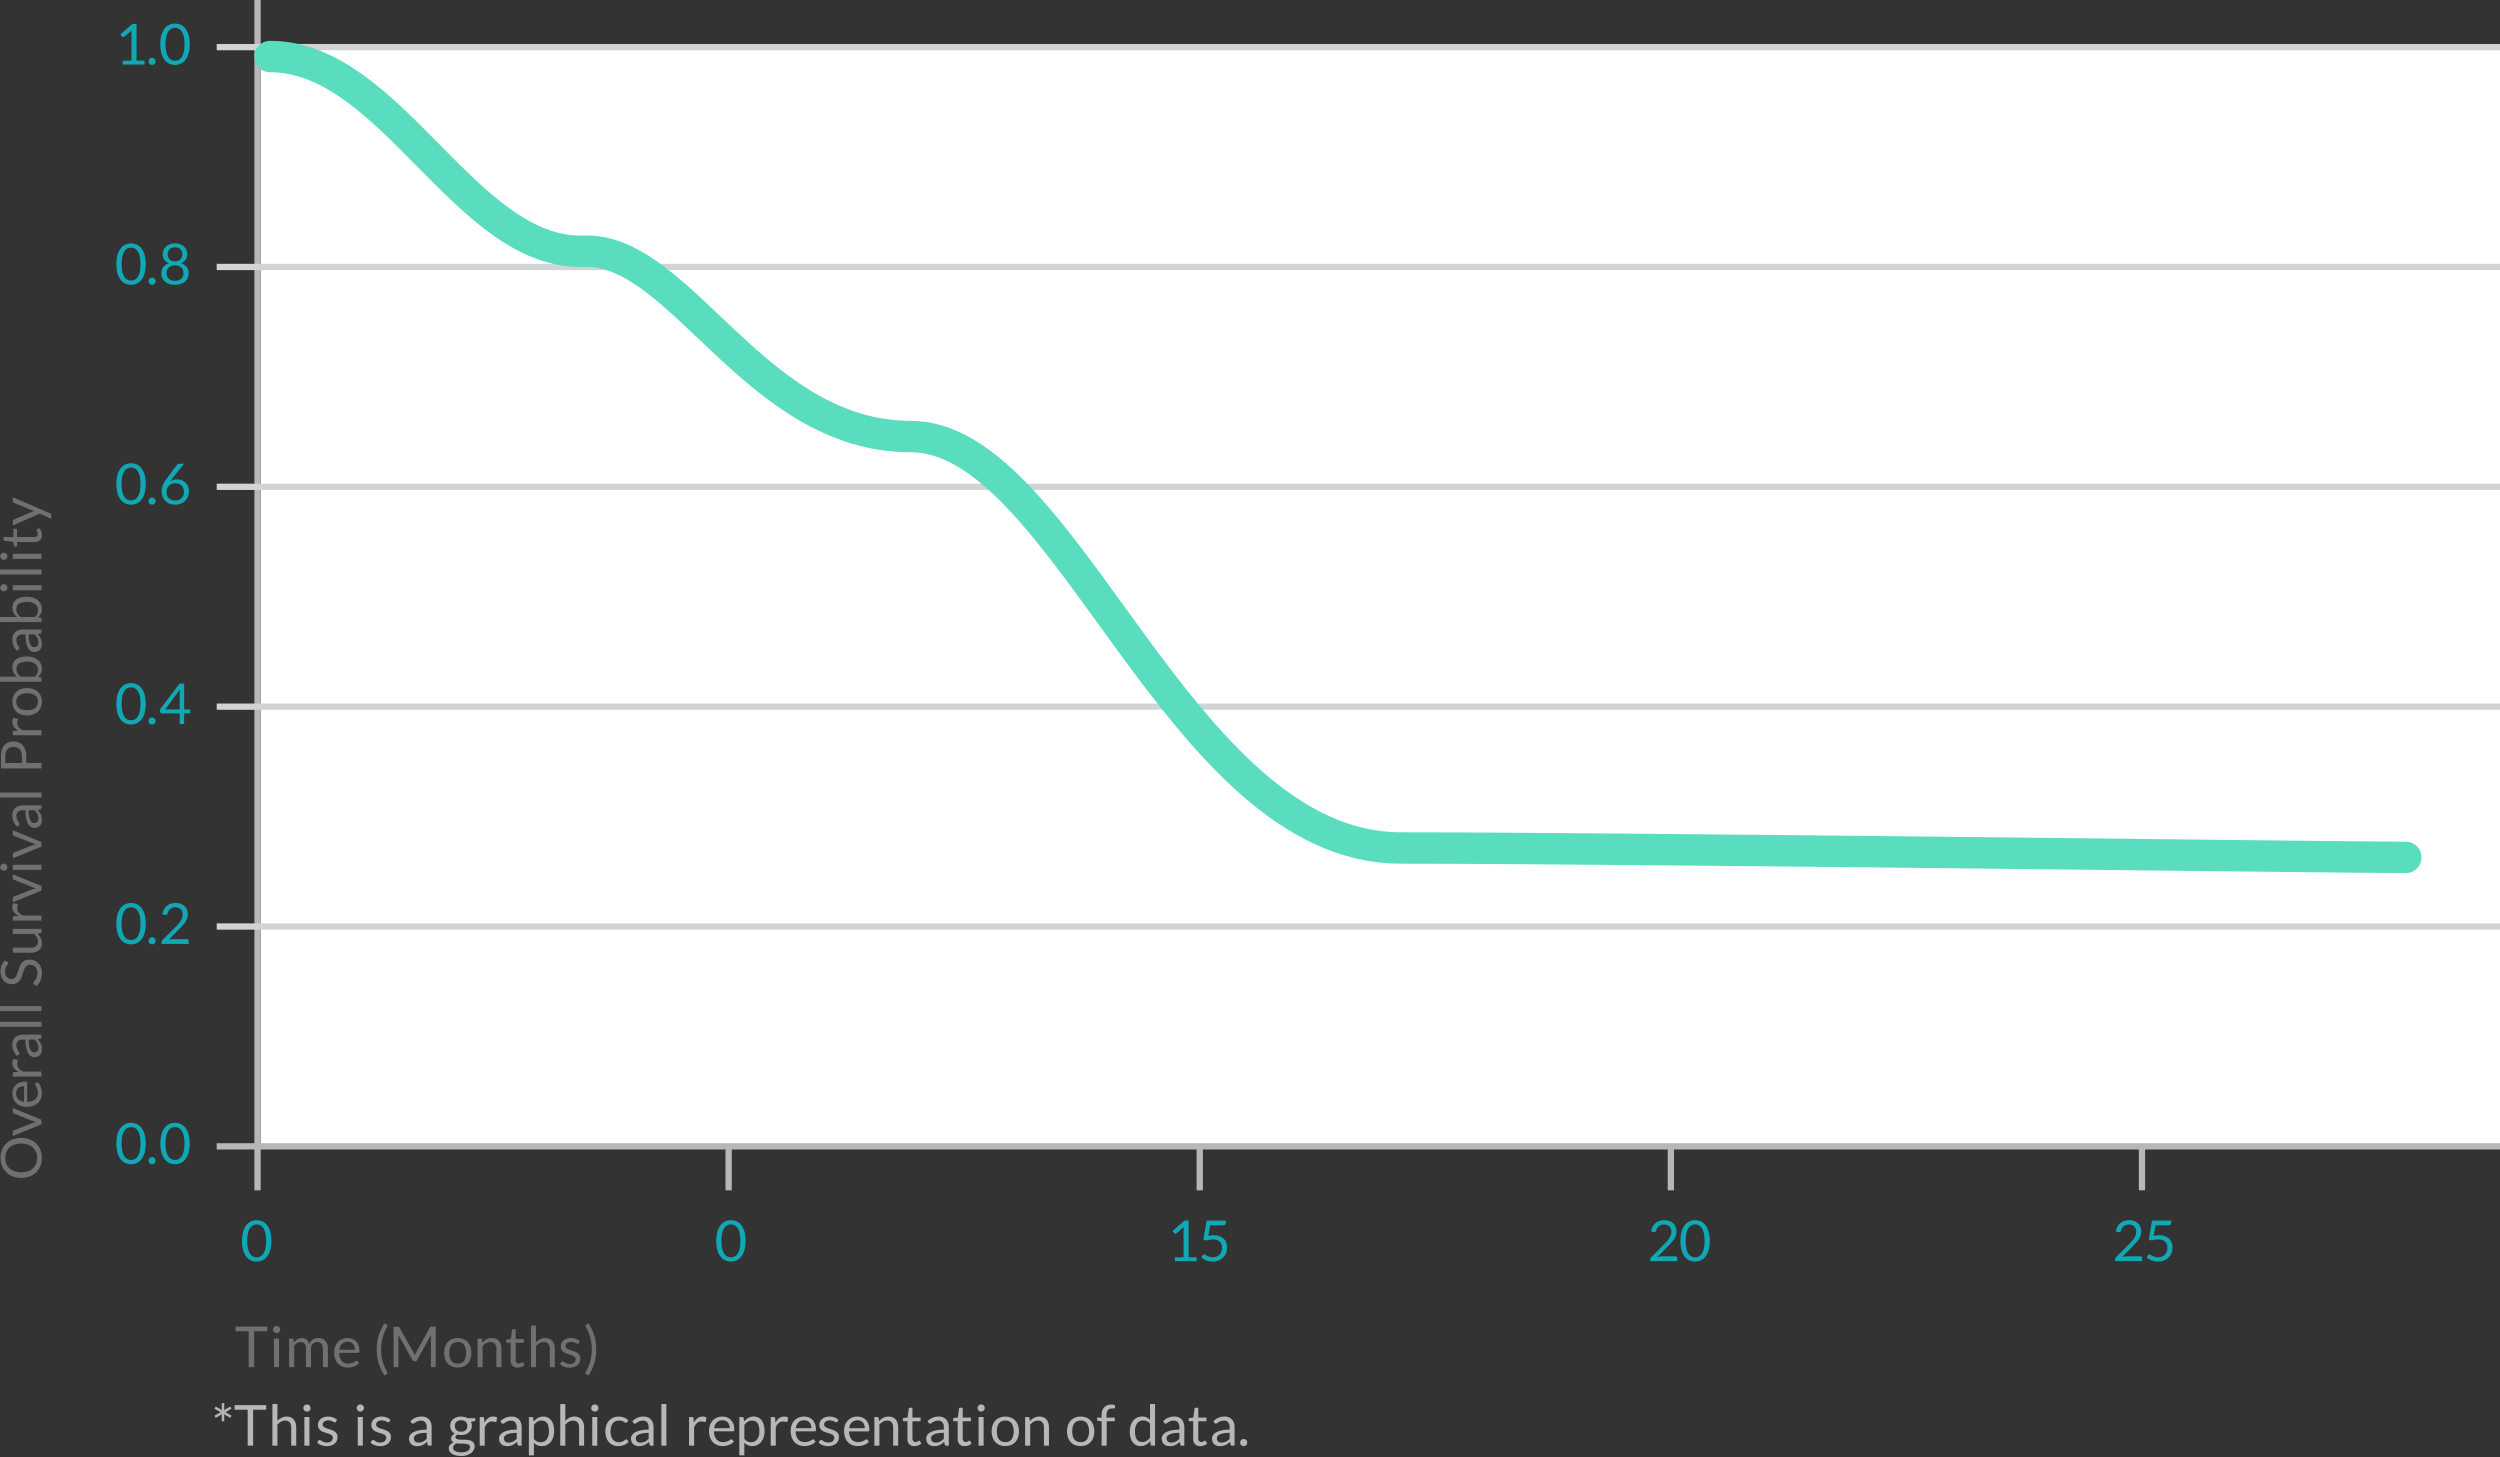 <svg id="Graph" xmlns="http://www.w3.org/2000/svg" width="796" height="464" viewBox="0 0 796 464">
  <rect x="0" y="0" width="796" height="464" fill="#333333" stroke="none"/>
  <defs>
    <style>
      .cls-1 {
        fill: #fff;
      }

      .cls-2, .cls-3 {
        fill: #b7b7b7;
      }

      .cls-3, .cls-4, .cls-5, .cls-6, .cls-7 {
        fill-rule: evenodd;
      }

      .cls-4 {
        fill: #d1d3d5;
      }

      .cls-5 {
        fill: #11a8b5;
      }

      .cls-6 {
        fill: none;
        stroke: #5addbe;
        stroke-linecap: round;
        stroke-width: 10px;
      }

      .cls-7 {
        fill: #707070;
      }
    </style>
  </defs>
  <rect id="Rectangle_599_copy_13" data-name="Rectangle 599 copy 13" class="cls-1" x="83" y="15" width="713" height="350"/>
  <rect class="cls-2" x="81" width="2" height="379"/>
  <rect id="Rectangle_599_copy_5" data-name="Rectangle 599 copy 5" class="cls-2" x="231" y="365" width="2" height="14"/>
  <rect id="Rectangle_599_copy_6" data-name="Rectangle 599 copy 6" class="cls-2" x="381" y="365" width="2" height="14"/>
  <rect id="Rectangle_599_copy_7" data-name="Rectangle 599 copy 7" class="cls-2" x="531" y="365" width="2" height="14"/>
  <rect id="Rectangle_599_copy_8" data-name="Rectangle 599 copy 8" class="cls-2" x="681" y="365" width="2" height="14"/>
  <path id="Rectangle_599_copy" data-name="Rectangle 599 copy" class="cls-3" d="M796,364v2H69v-2H796Z"/>
  <path id="Rectangle_599_copy_2" data-name="Rectangle 599 copy 2" class="cls-4" d="M796,294v2H69v-2H796Z"/>
  <path id="Rectangle_599_copy_3" data-name="Rectangle 599 copy 3" class="cls-4" d="M796,224v2H69v-2H796Z"/>
  <path id="Rectangle_599_copy_4" data-name="Rectangle 599 copy 4" class="cls-4" d="M796,154v2H69v-2H796Z"/>
  <path id="Rectangle_599_copy_14" data-name="Rectangle 599 copy 14" class="cls-4" d="M796,84v2H69V84H796Z"/>
  <path id="Rectangle_599_copy_15" data-name="Rectangle 599 copy 15" class="cls-4" d="M796,14v2H69V14H796Z"/>
  <path id="_0" data-name="0" class="cls-5" d="M86.044,392.169a6.172,6.172,0,0,0-.995-2.057,3.978,3.978,0,0,0-1.489-1.21,4.475,4.475,0,0,0-3.681,0,4,4,0,0,0-1.481,1.21,6.111,6.111,0,0,0-.99,2.057,12.116,12.116,0,0,0,0,5.863,6.062,6.062,0,0,0,.99,2.048,4.017,4.017,0,0,0,1.481,1.206,4.475,4.475,0,0,0,3.681,0,4,4,0,0,0,1.489-1.206,6.122,6.122,0,0,0,.995-2.048A11.971,11.971,0,0,0,86.044,392.169ZM84.5,397.578a4.971,4.971,0,0,1-.666,1.611,2.512,2.512,0,0,1-.968.877,2.589,2.589,0,0,1-2.286,0,2.481,2.481,0,0,1-.963-0.877,5.04,5.04,0,0,1-.662-1.611,12.524,12.524,0,0,1,0-4.955,5.036,5.036,0,0,1,.662-1.615,2.484,2.484,0,0,1,.963-0.878,2.6,2.6,0,0,1,2.286,0,2.515,2.515,0,0,1,.968.878,4.968,4.968,0,0,1,.666,1.615A12.524,12.524,0,0,1,84.5,397.578Z"/>
  <path id="_0.6" data-name="0.6" class="cls-5" d="M46.05,151.169a6.174,6.174,0,0,0-.995-2.057,3.98,3.98,0,0,0-1.489-1.21,4.475,4.475,0,0,0-3.681,0,4,4,0,0,0-1.48,1.21,6.108,6.108,0,0,0-.99,2.057,12.116,12.116,0,0,0,0,5.863,6.058,6.058,0,0,0,.99,2.048,4.016,4.016,0,0,0,1.48,1.206,4.475,4.475,0,0,0,3.681,0,4,4,0,0,0,1.489-1.206,6.124,6.124,0,0,0,.995-2.048A11.971,11.971,0,0,0,46.05,151.169ZM44.5,156.578a4.973,4.973,0,0,1-.666,1.611,2.513,2.513,0,0,1-.968.877,2.589,2.589,0,0,1-2.286,0,2.48,2.48,0,0,1-.963-0.877,5.035,5.035,0,0,1-.661-1.611,12.524,12.524,0,0,1,0-4.955,5.032,5.032,0,0,1,.661-1.615,2.483,2.483,0,0,1,.963-0.878,2.6,2.6,0,0,1,2.286,0,2.516,2.516,0,0,1,.968.878,4.97,4.97,0,0,1,.666,1.615A12.524,12.524,0,0,1,44.5,156.578ZM47.391,160a1.145,1.145,0,0,0,.234.356,1.042,1.042,0,0,0,.356.238,1.174,1.174,0,0,0,.882,0,1.094,1.094,0,0,0,.36-0.238A1.111,1.111,0,0,0,49.461,160a1.133,1.133,0,0,0,.085-0.445,1.146,1.146,0,0,0-.085-0.441,1.1,1.1,0,0,0-.239-0.36,1.157,1.157,0,0,0-.36-0.243,1.117,1.117,0,0,0-1.238.243,1.129,1.129,0,0,0-.234.36,1.142,1.142,0,0,0-.086.441A1.13,1.13,0,0,0,47.391,160Zm7.762-7.182a3.8,3.8,0,0,0-1.017.491l4.473-5.661H57.187a1.131,1.131,0,0,0-.513.112,1,1,0,0,0-.351.275l-3.267,4.4a9.137,9.137,0,0,0-1.2,2.052,4.9,4.9,0,0,0-.378,1.8,5.214,5.214,0,0,0,.3,1.822,3.882,3.882,0,0,0,.86,1.386,3.8,3.8,0,0,0,1.345.882,4.76,4.76,0,0,0,1.76.311,4.852,4.852,0,0,0,1.8-.324,4.173,4.173,0,0,0,1.4-.891,4.048,4.048,0,0,0,.9-1.332,4.2,4.2,0,0,0,.324-1.656,4.124,4.124,0,0,0-.306-1.634,3.482,3.482,0,0,0-2.043-1.953,4.193,4.193,0,0,0-1.467-.256A4,4,0,0,0,55.153,152.82Zm-1.93,2.727a2.578,2.578,0,0,1,.558-0.864,2.676,2.676,0,0,1,.886-0.594,2.979,2.979,0,0,1,1.17-.22,3.13,3.13,0,0,1,1.107.189,2.372,2.372,0,0,1,1.422,1.408,3.12,3.12,0,0,1,.2,1.139,2.918,2.918,0,0,1-.2,1.1,2.548,2.548,0,0,1-.576.873,2.645,2.645,0,0,1-.9.576,3.151,3.151,0,0,1-1.17.207,3.009,3.009,0,0,1-1.139-.2,2.356,2.356,0,0,1-.846-0.571,2.457,2.457,0,0,1-.526-0.882,3.4,3.4,0,0,1-.18-1.134A2.76,2.76,0,0,1,53.223,155.547Z"/>
  <path id="_0.8" data-name="0.8" class="cls-5" d="M46.05,81.169a6.172,6.172,0,0,0-.995-2.056,3.982,3.982,0,0,0-1.489-1.21,4.475,4.475,0,0,0-3.681,0,4,4,0,0,0-1.48,1.21,6.106,6.106,0,0,0-.99,2.057,12.118,12.118,0,0,0,0,5.864,6.055,6.055,0,0,0,.99,2.047,4.016,4.016,0,0,0,1.48,1.206,4.475,4.475,0,0,0,3.681,0,4,4,0,0,0,1.489-1.206,6.121,6.121,0,0,0,.995-2.047A11.973,11.973,0,0,0,46.05,81.169ZM44.5,86.578a4.973,4.973,0,0,1-.666,1.611,2.513,2.513,0,0,1-.968.877,2.593,2.593,0,0,1-2.286,0,2.48,2.48,0,0,1-.963-0.877,5.035,5.035,0,0,1-.661-1.611,12.521,12.521,0,0,1,0-4.954,5.036,5.036,0,0,1,.661-1.615,2.481,2.481,0,0,1,.963-0.878,2.593,2.593,0,0,1,2.286,0,2.515,2.515,0,0,1,.968.878,4.974,4.974,0,0,1,.666,1.615A12.521,12.521,0,0,1,44.5,86.578ZM47.391,90a1.143,1.143,0,0,0,.234.356,1.042,1.042,0,0,0,.356.239,1.18,1.18,0,0,0,.882,0,1.094,1.094,0,0,0,.36-0.239A1.109,1.109,0,0,0,49.461,90a1.192,1.192,0,0,0,0-.886,1.1,1.1,0,0,0-.239-0.36,1.157,1.157,0,0,0-.36-0.243,1.117,1.117,0,0,0-1.238.243,1.13,1.13,0,0,0-.234.36A1.192,1.192,0,0,0,47.391,90Zm10.093,0.432a4.035,4.035,0,0,0,1.372-.733,3.339,3.339,0,0,0,.891-1.157,3.543,3.543,0,0,0,.319-1.525,3.163,3.163,0,0,0-.648-2.047,3.534,3.534,0,0,0-1.854-1.148,3.138,3.138,0,0,0,1.53-1.129,3.068,3.068,0,0,0,.522-1.8,3.191,3.191,0,0,0-1.071-2.412,3.736,3.736,0,0,0-1.233-.72,5.006,5.006,0,0,0-3.19,0,3.744,3.744,0,0,0-1.229.72A3.191,3.191,0,0,0,51.823,80.9a2.93,2.93,0,0,0,2.052,2.925,3.534,3.534,0,0,0-1.854,1.148,3.163,3.163,0,0,0-.648,2.047,3.583,3.583,0,0,0,.315,1.525,3.264,3.264,0,0,0,.891,1.157,4.082,4.082,0,0,0,1.377.733A6.194,6.194,0,0,0,57.484,90.434Zm-2.894-1.2a2.4,2.4,0,0,1-.846-0.495,2.138,2.138,0,0,1-.531-0.765,2.55,2.55,0,0,1-.184-0.986,2.674,2.674,0,0,1,.22-1.139,2.094,2.094,0,0,1,.594-0.769,2.452,2.452,0,0,1,.86-0.436,3.777,3.777,0,0,1,2.034,0,2.454,2.454,0,0,1,.859.436,2.1,2.1,0,0,1,.594.769,2.677,2.677,0,0,1,.221,1.139,2.554,2.554,0,0,1-.184.986,2.143,2.143,0,0,1-.531.765,2.407,2.407,0,0,1-.846.495A3.722,3.722,0,0,1,54.591,89.237Zm0.054-6.21a2,2,0,0,1-.724-0.513,1.973,1.973,0,0,1-.405-0.733,2.916,2.916,0,0,1-.126-0.855,2.39,2.39,0,0,1,.148-0.846,1.952,1.952,0,0,1,.441-0.693,2.061,2.061,0,0,1,.729-0.468,3.083,3.083,0,0,1,2.025,0,2.064,2.064,0,0,1,.729.468,1.955,1.955,0,0,1,.441.693,2.39,2.39,0,0,1,.148.846,2.923,2.923,0,0,1-.126.855,1.979,1.979,0,0,1-.4.733,2,2,0,0,1-.725.513A3.086,3.086,0,0,1,54.645,83.027Z"/>
  <path id="_1.0" data-name="1.0" class="cls-5" d="M39.1,20.547h6.912V19.323H43.471V7.623h-1.3l-3.834,3.321,0.5,0.693a0.442,0.442,0,0,0,.162.139,0.5,0.5,0,0,0,.243.058,0.516,0.516,0,0,0,.171-0.031,0.617,0.617,0,0,0,.18-0.1l2.3-1.971q-0.027.4-.027,0.8v8.793H39.1v1.224ZM47.391,20a1.143,1.143,0,0,0,.234.355,1.042,1.042,0,0,0,.356.238,1.18,1.18,0,0,0,.882,0,1.094,1.094,0,0,0,.36-0.238A1.109,1.109,0,0,0,49.461,20a1.192,1.192,0,0,0,0-.887,1.1,1.1,0,0,0-.239-0.36,1.157,1.157,0,0,0-.36-0.243,1.117,1.117,0,0,0-1.238.243,1.13,1.13,0,0,0-.234.36A1.192,1.192,0,0,0,47.391,20Zm12.654-8.833a6.172,6.172,0,0,0-.995-2.057A3.983,3.983,0,0,0,57.561,7.9a4.475,4.475,0,0,0-3.681,0,4,4,0,0,0-1.48,1.21,6.106,6.106,0,0,0-.99,2.057,10.6,10.6,0,0,0-.36,2.934,10.55,10.55,0,0,0,.36,2.929,6.055,6.055,0,0,0,.99,2.047,4.016,4.016,0,0,0,1.48,1.206,4.475,4.475,0,0,0,3.681,0A4,4,0,0,0,59.05,19.08a6.121,6.121,0,0,0,.995-2.047,10.431,10.431,0,0,0,.364-2.929A10.48,10.48,0,0,0,60.045,11.169ZM58.5,16.578a4.973,4.973,0,0,1-.666,1.611,2.513,2.513,0,0,1-.968.878,2.593,2.593,0,0,1-2.286,0,2.48,2.48,0,0,1-.963-0.878,5.035,5.035,0,0,1-.661-1.611,10.477,10.477,0,0,1-.248-2.475,10.536,10.536,0,0,1,.248-2.479,5.036,5.036,0,0,1,.661-1.616,2.482,2.482,0,0,1,.963-0.878,2.593,2.593,0,0,1,2.286,0,2.515,2.515,0,0,1,.968.878,4.974,4.974,0,0,1,.666,1.616,10.547,10.547,0,0,1,.248,2.48A10.487,10.487,0,0,1,58.5,16.578Z"/>
  <path id="_0.4" data-name="0.4" class="cls-5" d="M46.05,221.169a6.174,6.174,0,0,0-.995-2.057,3.98,3.98,0,0,0-1.489-1.21,4.475,4.475,0,0,0-3.681,0,4,4,0,0,0-1.48,1.21,6.108,6.108,0,0,0-.99,2.057,12.116,12.116,0,0,0,0,5.863,6.058,6.058,0,0,0,.99,2.048,4.016,4.016,0,0,0,1.48,1.206,4.475,4.475,0,0,0,3.681,0,4,4,0,0,0,1.489-1.206,6.124,6.124,0,0,0,.995-2.048A11.971,11.971,0,0,0,46.05,221.169ZM44.5,226.578a4.973,4.973,0,0,1-.666,1.611,2.513,2.513,0,0,1-.968.877,2.589,2.589,0,0,1-2.286,0,2.48,2.48,0,0,1-.963-0.877,5.035,5.035,0,0,1-.661-1.611,12.524,12.524,0,0,1,0-4.955,5.032,5.032,0,0,1,.661-1.615,2.483,2.483,0,0,1,.963-0.878,2.6,2.6,0,0,1,2.286,0,2.516,2.516,0,0,1,.968.878,4.97,4.97,0,0,1,.666,1.615A12.524,12.524,0,0,1,44.5,226.578ZM47.391,230a1.145,1.145,0,0,0,.234.356,1.042,1.042,0,0,0,.356.238,1.174,1.174,0,0,0,.882,0,1.094,1.094,0,0,0,.36-0.238A1.111,1.111,0,0,0,49.461,230a1.133,1.133,0,0,0,.085-0.445,1.146,1.146,0,0,0-.085-0.441,1.1,1.1,0,0,0-.239-0.36,1.157,1.157,0,0,0-.36-0.243,1.117,1.117,0,0,0-1.238.243,1.129,1.129,0,0,0-.234.36,1.142,1.142,0,0,0-.086.441A1.13,1.13,0,0,0,47.391,230ZM58.636,217.65H57.142l-6.273,8.325,0.162,0.819a0.451,0.451,0,0,0,.166.256,0.484,0.484,0,0,0,.311.1h5.715v3.393h1.413v-3.393h1.6a0.333,0.333,0,0,0,.266-0.1,0.359,0.359,0,0,0,.085-0.243v-0.918H58.636V217.65Zm-1.413,8.244H52.606l4.689-6.381a5.319,5.319,0,0,0-.059.558q-0.014.27-.014,0.5v5.319Z"/>
  <path id="_0.2" data-name="0.2" class="cls-5" d="M46.05,291.169a6.174,6.174,0,0,0-.995-2.057,3.98,3.98,0,0,0-1.489-1.21,4.475,4.475,0,0,0-3.681,0,4,4,0,0,0-1.48,1.21,6.108,6.108,0,0,0-.99,2.057,12.116,12.116,0,0,0,0,5.863,6.058,6.058,0,0,0,.99,2.048,4.016,4.016,0,0,0,1.48,1.206,4.475,4.475,0,0,0,3.681,0,4,4,0,0,0,1.489-1.206,6.124,6.124,0,0,0,.995-2.048A11.971,11.971,0,0,0,46.05,291.169ZM44.5,296.578a4.973,4.973,0,0,1-.666,1.611,2.513,2.513,0,0,1-.968.877,2.589,2.589,0,0,1-2.286,0,2.48,2.48,0,0,1-.963-0.877,5.035,5.035,0,0,1-.661-1.611,12.524,12.524,0,0,1,0-4.955,5.032,5.032,0,0,1,.661-1.615,2.483,2.483,0,0,1,.963-0.878,2.6,2.6,0,0,1,2.286,0,2.516,2.516,0,0,1,.968.878,4.97,4.97,0,0,1,.666,1.615A12.524,12.524,0,0,1,44.5,296.578ZM47.391,300a1.145,1.145,0,0,0,.234.356,1.042,1.042,0,0,0,.356.238,1.174,1.174,0,0,0,.882,0,1.094,1.094,0,0,0,.36-0.238A1.111,1.111,0,0,0,49.461,300a1.133,1.133,0,0,0,.085-0.445,1.146,1.146,0,0,0-.085-0.441,1.1,1.1,0,0,0-.239-0.36,1.157,1.157,0,0,0-.36-0.243,1.117,1.117,0,0,0-1.238.243,1.129,1.129,0,0,0-.234.36,1.142,1.142,0,0,0-.086.441A1.13,1.13,0,0,0,47.391,300Zm6.984-12.258a3.9,3.9,0,0,0-1.269.7,3.719,3.719,0,0,0-.913,1.138,4.742,4.742,0,0,0-.486,1.562l0.837,0.144c0.042,0.006.079,0.01,0.113,0.013s0.064,0,.094,0a0.581,0.581,0,0,0,.378-0.117,0.718,0.718,0,0,0,.216-0.378,2.365,2.365,0,0,1,.31-0.774,2.4,2.4,0,0,1,1.273-1.008,2.722,2.722,0,0,1,.9-0.144,2.885,2.885,0,0,1,.909.139,2.085,2.085,0,0,1,.738.419,1.924,1.924,0,0,1,.495.706,2.552,2.552,0,0,1,.18,1,3.433,3.433,0,0,1-.162,1.066,4.516,4.516,0,0,1-.463.986,7.329,7.329,0,0,1-.725.967q-0.423.482-.936,1l-4.131,4.149a0.934,0.934,0,0,0-.22.333,1,1,0,0,0-.068.351v0.549h8.6v-0.972a0.536,0.536,0,0,0-.153-0.4,0.56,0.56,0,0,0-.414-0.153h-4.32a4.537,4.537,0,0,0-.711.058,6.7,6.7,0,0,0-.729.158l3.393-3.474q0.54-.549,1.021-1.076a8.644,8.644,0,0,0,.851-1.089,5.434,5.434,0,0,0,.585-1.174,3.976,3.976,0,0,0,.216-1.332,3.676,3.676,0,0,0-.3-1.512,3.3,3.3,0,0,0-.815-1.13,3.527,3.527,0,0,0-1.228-.706,4.7,4.7,0,0,0-1.53-.243A4.851,4.851,0,0,0,54.375,287.744Z"/>
  <path id="_0.0" data-name="0.0" class="cls-5" d="M46.05,361.169a6.174,6.174,0,0,0-.995-2.057,3.98,3.98,0,0,0-1.489-1.21,4.475,4.475,0,0,0-3.681,0,4,4,0,0,0-1.48,1.21,6.108,6.108,0,0,0-.99,2.057,12.116,12.116,0,0,0,0,5.863,6.058,6.058,0,0,0,.99,2.048,4.016,4.016,0,0,0,1.48,1.206,4.475,4.475,0,0,0,3.681,0,4,4,0,0,0,1.489-1.206,6.124,6.124,0,0,0,.995-2.048A11.971,11.971,0,0,0,46.05,361.169ZM44.5,366.578a4.973,4.973,0,0,1-.666,1.611,2.513,2.513,0,0,1-.968.877,2.589,2.589,0,0,1-2.286,0,2.48,2.48,0,0,1-.963-0.877,5.035,5.035,0,0,1-.661-1.611,12.524,12.524,0,0,1,0-4.955,5.032,5.032,0,0,1,.661-1.615,2.483,2.483,0,0,1,.963-0.878,2.6,2.6,0,0,1,2.286,0,2.516,2.516,0,0,1,.968.878,4.97,4.97,0,0,1,.666,1.615A12.524,12.524,0,0,1,44.5,366.578ZM47.391,370a1.145,1.145,0,0,0,.234.356,1.042,1.042,0,0,0,.356.238,1.174,1.174,0,0,0,.882,0,1.094,1.094,0,0,0,.36-0.238A1.111,1.111,0,0,0,49.461,370a1.133,1.133,0,0,0,.085-0.445,1.146,1.146,0,0,0-.085-0.441,1.1,1.1,0,0,0-.239-0.36,1.157,1.157,0,0,0-.36-0.243,1.117,1.117,0,0,0-1.238.243,1.129,1.129,0,0,0-.234.36,1.142,1.142,0,0,0-.086.441A1.13,1.13,0,0,0,47.391,370Zm12.654-8.833a6.174,6.174,0,0,0-.995-2.057,3.98,3.98,0,0,0-1.489-1.21,4.475,4.475,0,0,0-3.681,0,4,4,0,0,0-1.48,1.21,6.108,6.108,0,0,0-.99,2.057,12.116,12.116,0,0,0,0,5.863,6.058,6.058,0,0,0,.99,2.048,4.016,4.016,0,0,0,1.48,1.206,4.475,4.475,0,0,0,3.681,0,4,4,0,0,0,1.489-1.206,6.124,6.124,0,0,0,.995-2.048A11.971,11.971,0,0,0,60.045,361.169ZM58.5,366.578a4.973,4.973,0,0,1-.666,1.611,2.513,2.513,0,0,1-.968.877,2.589,2.589,0,0,1-2.286,0,2.48,2.48,0,0,1-.963-0.877,5.035,5.035,0,0,1-.661-1.611,12.524,12.524,0,0,1,0-4.955,5.032,5.032,0,0,1,.661-1.615,2.483,2.483,0,0,1,.963-0.878,2.6,2.6,0,0,1,2.286,0,2.516,2.516,0,0,1,.968.878,4.97,4.97,0,0,1,.666,1.615A12.524,12.524,0,0,1,58.5,366.578Z"/>
  <path class="cls-6" d="M86,18c38.66,0,62.333,63.3,100,62,30.948-1.065,54.328,59,104,59s85.23,131,156,131,301.5,3,320,3"/>
  <path id="_0-2" data-name="0" class="cls-5" d="M237.044,392.169a6.191,6.191,0,0,0-.994-2.057,3.988,3.988,0,0,0-1.49-1.21,4.475,4.475,0,0,0-3.681,0,3.989,3.989,0,0,0-1.48,1.21,6.074,6.074,0,0,0-.99,2.057,12.116,12.116,0,0,0,0,5.863,6.025,6.025,0,0,0,.99,2.048,4.007,4.007,0,0,0,1.48,1.206,4.475,4.475,0,0,0,3.681,0,4.005,4.005,0,0,0,1.49-1.206,6.141,6.141,0,0,0,.994-2.048A11.955,11.955,0,0,0,237.044,392.169Zm-1.548,5.409a4.971,4.971,0,0,1-.666,1.611,2.518,2.518,0,0,1-.967.877,2.589,2.589,0,0,1-2.286,0,2.467,2.467,0,0,1-.963-0.877,5.017,5.017,0,0,1-.662-1.611,12.549,12.549,0,0,1,0-4.955,5.014,5.014,0,0,1,.662-1.615,2.47,2.47,0,0,1,.963-0.878,2.6,2.6,0,0,1,2.286,0,2.521,2.521,0,0,1,.967.878,4.968,4.968,0,0,1,.666,1.615A12.5,12.5,0,0,1,235.5,397.578Z"/>
  <path id="_15" data-name="15" class="cls-5" d="M374.092,401.547H381v-1.224h-2.538v-11.7h-1.305l-3.834,3.321,0.5,0.693a0.441,0.441,0,0,0,.162.139,0.5,0.5,0,0,0,.243.059,0.519,0.519,0,0,0,.171-0.032,0.615,0.615,0,0,0,.18-0.1l2.3-1.971q-0.027.405-.027,0.8v8.793h-2.772v1.224Zm16.218-12.9H384.2l-1.044,6.03,1.008,0.3a7.039,7.039,0,0,1,1.08-.261,6.574,6.574,0,0,1,1.008-.081,3.7,3.7,0,0,1,1.242.189,2.447,2.447,0,0,1,.887.531,2.15,2.15,0,0,1,.531.828,3.19,3.19,0,0,1,.175,1.089,3.576,3.576,0,0,1-.207,1.251,2.769,2.769,0,0,1-.589.958,2.6,2.6,0,0,1-.923.617,3.247,3.247,0,0,1-1.215.216,3.423,3.423,0,0,1-1.039-.14,4.671,4.671,0,0,1-.761-0.31q-0.324-.171-0.553-0.311a0.8,0.8,0,0,0-.4-0.139,0.5,0.5,0,0,0-.432.234l-0.486.684a4.839,4.839,0,0,0,.684.513,5.778,5.778,0,0,0,.837.432,5.494,5.494,0,0,0,.972.3,5.4,5.4,0,0,0,2.916-.2,4.326,4.326,0,0,0,1.472-.9,4.263,4.263,0,0,0,.985-1.417,4.6,4.6,0,0,0,.36-1.854,4.414,4.414,0,0,0-.265-1.548,3.421,3.421,0,0,0-.788-1.233,3.66,3.66,0,0,0-1.291-.819,4.919,4.919,0,0,0-1.778-.3,8.935,8.935,0,0,0-1.863.216l0.594-3.384h4.05a1,1,0,0,0,.729-0.221,0.769,0.769,0,0,0,.216-0.562v-0.7Z"/>
  <path id="_20" data-name="20" class="cls-5" d="M528.375,388.744a3.9,3.9,0,0,0-1.269.7,3.722,3.722,0,0,0-.914,1.138,4.747,4.747,0,0,0-.486,1.562l0.837,0.144c0.042,0.006.079,0.01,0.113,0.013s0.064,0,.094,0a0.581,0.581,0,0,0,.378-0.117,0.717,0.717,0,0,0,.216-0.378,2.348,2.348,0,0,1,.311-0.774,2.4,2.4,0,0,1,.54-0.608,2.426,2.426,0,0,1,.733-0.4,2.722,2.722,0,0,1,.9-0.144,2.885,2.885,0,0,1,.909.139,2.083,2.083,0,0,1,.738.419,1.922,1.922,0,0,1,.5.706,2.55,2.55,0,0,1,.18,1,3.433,3.433,0,0,1-.162,1.066,4.555,4.555,0,0,1-.463.986,7.405,7.405,0,0,1-.725.967q-0.423.482-.936,1l-4.131,4.149a0.934,0.934,0,0,0-.22.333,1,1,0,0,0-.068.351v0.549h8.6v-0.972a0.536,0.536,0,0,0-.153-0.4,0.559,0.559,0,0,0-.414-0.153h-4.32a4.539,4.539,0,0,0-.711.058,6.711,6.711,0,0,0-.729.158l3.393-3.474q0.54-.549,1.022-1.076a8.714,8.714,0,0,0,.85-1.089,5.429,5.429,0,0,0,.585-1.174,3.976,3.976,0,0,0,.216-1.332,3.676,3.676,0,0,0-.3-1.512,3.312,3.312,0,0,0-.814-1.13,3.536,3.536,0,0,0-1.229-.706,4.7,4.7,0,0,0-1.53-.243A4.849,4.849,0,0,0,528.375,388.744Zm15.669,3.425a6.173,6.173,0,0,0-1-2.057,3.985,3.985,0,0,0-1.489-1.21,4.351,4.351,0,0,0-1.841-.4,4.3,4.3,0,0,0-1.84.4,4,4,0,0,0-1.481,1.21,6.111,6.111,0,0,0-.99,2.057,12.116,12.116,0,0,0,0,5.863,6.062,6.062,0,0,0,.99,2.048,4.018,4.018,0,0,0,1.481,1.206,4.3,4.3,0,0,0,1.84.4,4.351,4.351,0,0,0,1.841-.4,4,4,0,0,0,1.489-1.206,6.123,6.123,0,0,0,1-2.048A11.987,11.987,0,0,0,544.044,392.169Zm-1.548,5.409a4.993,4.993,0,0,1-.666,1.611,2.514,2.514,0,0,1-.968.877,2.589,2.589,0,0,1-2.286,0,2.481,2.481,0,0,1-.963-0.877,5.017,5.017,0,0,1-.661-1.611,12.5,12.5,0,0,1,0-4.955,5.014,5.014,0,0,1,.661-1.615,2.484,2.484,0,0,1,.963-0.878,2.6,2.6,0,0,1,2.286,0,2.517,2.517,0,0,1,.968.878,4.99,4.99,0,0,1,.666,1.615A12.549,12.549,0,0,1,542.5,397.578Z"/>
  <path id="_25" data-name="25" class="cls-5" d="M676.375,388.744a3.9,3.9,0,0,0-1.269.7,3.722,3.722,0,0,0-.914,1.138,4.747,4.747,0,0,0-.486,1.562l0.837,0.144c0.042,0.006.079,0.01,0.113,0.013s0.064,0,.094,0a0.581,0.581,0,0,0,.378-0.117,0.717,0.717,0,0,0,.216-0.378,2.348,2.348,0,0,1,.311-0.774,2.4,2.4,0,0,1,.54-0.608,2.426,2.426,0,0,1,.733-0.4,2.722,2.722,0,0,1,.9-0.144,2.885,2.885,0,0,1,.909.139,2.083,2.083,0,0,1,.738.419,1.922,1.922,0,0,1,.5.706,2.55,2.55,0,0,1,.18,1,3.433,3.433,0,0,1-.162,1.066,4.555,4.555,0,0,1-.463.986,7.405,7.405,0,0,1-.725.967q-0.423.482-.936,1l-4.131,4.149a0.934,0.934,0,0,0-.22.333,1,1,0,0,0-.068.351v0.549h8.6v-0.972a0.536,0.536,0,0,0-.153-0.4,0.559,0.559,0,0,0-.414-0.153h-4.32a4.539,4.539,0,0,0-.711.058,6.711,6.711,0,0,0-.729.158l3.393-3.474q0.54-.549,1.022-1.076a8.714,8.714,0,0,0,.85-1.089,5.429,5.429,0,0,0,.585-1.174,3.976,3.976,0,0,0,.216-1.332,3.676,3.676,0,0,0-.3-1.512,3.312,3.312,0,0,0-.814-1.13,3.536,3.536,0,0,0-1.229-.706,4.7,4.7,0,0,0-1.53-.243A4.849,4.849,0,0,0,676.375,388.744Zm14.935-.094H685.2l-1.044,6.03,1.008,0.3a7.039,7.039,0,0,1,1.08-.261,6.574,6.574,0,0,1,1.008-.081,3.7,3.7,0,0,1,1.242.189,2.447,2.447,0,0,1,.887.531,2.15,2.15,0,0,1,.531.828,3.19,3.19,0,0,1,.175,1.089,3.576,3.576,0,0,1-.207,1.251,2.769,2.769,0,0,1-.589.958,2.6,2.6,0,0,1-.923.617,3.247,3.247,0,0,1-1.215.216,3.423,3.423,0,0,1-1.039-.14,4.671,4.671,0,0,1-.761-0.31q-0.324-.171-0.553-0.311a0.8,0.8,0,0,0-.4-0.139,0.5,0.5,0,0,0-.432.234l-0.486.684a4.839,4.839,0,0,0,.684.513,5.778,5.778,0,0,0,.837.432,5.494,5.494,0,0,0,.972.3,5.4,5.4,0,0,0,2.916-.2,4.326,4.326,0,0,0,1.472-.9,4.263,4.263,0,0,0,.985-1.417,4.6,4.6,0,0,0,.36-1.854,4.414,4.414,0,0,0-.265-1.548,3.421,3.421,0,0,0-.788-1.233,3.66,3.66,0,0,0-1.291-.819,4.919,4.919,0,0,0-1.778-.3,8.935,8.935,0,0,0-1.863.216l0.594-3.384h4.05a1,1,0,0,0,.729-0.221,0.769,0.769,0,0,0,.216-0.562v-0.7Z"/>
  <path id="Overall_Survival_Probability" data-name="Overall Survival Probability" class="cls-7" d="M4.1,362.78a6.14,6.14,0,0,0-2.088,1.3,5.816,5.816,0,0,0-1.364,2.012,7.166,7.166,0,0,0,0,5.188,5.824,5.824,0,0,0,1.364,2.007,6.14,6.14,0,0,0,2.088,1.3,7.445,7.445,0,0,0,2.659.459,7.444,7.444,0,0,0,2.66-.459,6.089,6.089,0,0,0,2.083-1.3,5.8,5.8,0,0,0,1.354-2.007,7.228,7.228,0,0,0,0-5.188,5.792,5.792,0,0,0-1.354-2.012,6.089,6.089,0,0,0-2.083-1.3,7.444,7.444,0,0,0-2.66-.459A7.445,7.445,0,0,0,4.1,362.78Zm4.788,1.656a4.516,4.516,0,0,1,1.593.918,3.942,3.942,0,0,1,1,1.44,5.3,5.3,0,0,1,0,3.771,3.978,3.978,0,0,1-1,1.445,4.478,4.478,0,0,1-1.593.922,6.513,6.513,0,0,1-2.128.324,6.554,6.554,0,0,1-2.133-.324,4.475,4.475,0,0,1-1.6-.922,4.029,4.029,0,0,1-1-1.445,5.24,5.24,0,0,1,0-3.771,3.993,3.993,0,0,1,1-1.44,4.512,4.512,0,0,1,1.6-.918,6.554,6.554,0,0,1,2.133-.324A6.513,6.513,0,0,1,8.891,364.436Zm4.315-6.453v-1.449l-9.117-3.717v1.251a0.476,0.476,0,0,0,.095.3,0.534,0.534,0,0,0,.239.175l5.868,2.34a5.229,5.229,0,0,0,.648.207q0.324,0.081.639,0.153-0.315.063-.639,0.135a4.578,4.578,0,0,0-.648.2l-5.868,2.313a0.562,0.562,0,0,0-.234.18,0.5,0.5,0,0,0-.1.315V361.7Zm-8.914-8.028a3.875,3.875,0,0,0,.954,1.341,4.2,4.2,0,0,0,1.436.842,5.313,5.313,0,0,0,1.782.292,6.2,6.2,0,0,0,2.088-.324,4.291,4.291,0,0,0,1.525-.9,3.82,3.82,0,0,0,.936-1.377,4.64,4.64,0,0,0,.32-1.742,5.964,5.964,0,0,0-.086-1,5.607,5.607,0,0,0-.256-0.976,4.42,4.42,0,0,0-.437-0.887,3.038,3.038,0,0,0-.625-0.711l-0.585.45a0.353,0.353,0,0,0-.153.306,0.7,0.7,0,0,0,.139.365,5.694,5.694,0,0,1,.3.526,4.943,4.943,0,0,1,.3.752,3.426,3.426,0,0,1,.139,1.039,3.089,3.089,0,0,1-.211,1.17,2.378,2.378,0,0,1-.639.9,3.071,3.071,0,0,1-1.067.594,5.033,5.033,0,0,1-1.5.234V344.78a0.336,0.336,0,0,0-.126-0.306,1.045,1.045,0,0,0-.5-0.081,4.938,4.938,0,0,0-1.733.284,3.611,3.611,0,0,0-1.278.787,3.4,3.4,0,0,0-.792,1.2,4.071,4.071,0,0,0-.275,1.512A4.4,4.4,0,0,0,4.292,349.955Zm1.017-2.794a2.017,2.017,0,0,1,.522-0.725,2.277,2.277,0,0,1,.8-0.45,3.244,3.244,0,0,1,1.021-.153v4.959a3.156,3.156,0,0,1-1.859-.828A2.773,2.773,0,0,1,5.309,347.161Zm7.9-5.981H7.4a3.648,3.648,0,0,1-1.413-.94,2.066,2.066,0,0,1-.486-1.4,2.443,2.443,0,0,1,.085-0.729,1.4,1.4,0,0,0,.086-0.387,0.271,0.271,0,0,0-.225-0.279l-1.2-.207a2.39,2.39,0,0,0-.238.567,2.726,2.726,0,0,0,.45,2.3,4.17,4.17,0,0,0,1.49,1.156l-1.422.108a0.607,0.607,0,0,0-.342.135,0.507,0.507,0,0,0-.1.36v0.918h9.117v-1.6ZM7.374,329.426a4.536,4.536,0,0,0-1.4.207,2.974,2.974,0,0,0-1.089.612,2.788,2.788,0,0,0-.7,1,3.454,3.454,0,0,0-.252,1.359,5.031,5.031,0,0,0,.36,1.935,5.207,5.207,0,0,0,1.089,1.629l0.513-.288a0.648,0.648,0,0,0,.212-0.193,0.481,0.481,0,0,0,.086-0.284,0.726,0.726,0,0,0-.149-0.418q-0.149-.211-0.333-0.5a3.736,3.736,0,0,1-.333-0.693,2.855,2.855,0,0,1-.149-0.986,1.646,1.646,0,0,1,.548-1.345A2.48,2.48,0,0,1,7.388,331H8.1a11.793,11.793,0,0,0,.248,2.619,6.237,6.237,0,0,0,.637,1.733,2.612,2.612,0,0,0,.89.958,2.018,2.018,0,0,0,1.043.3,2.643,2.643,0,0,0,1.079-.2,2.13,2.13,0,0,0,.754-0.545,2.262,2.262,0,0,0,.447-0.805,3.239,3.239,0,0,0,.149-1,4.622,4.622,0,0,0-.09-0.949,3.73,3.73,0,0,0-.265-0.806,4.018,4.018,0,0,0-.432-0.72q-0.256-.342-0.581-0.7l0.846-.18a0.4,0.4,0,0,0,.306-0.189,0.847,0.847,0,0,0,.072-0.378v-0.711H7.374Zm4.774,4.743a1.239,1.239,0,0,1-.244.468,1.182,1.182,0,0,1-.43.315,1.526,1.526,0,0,1-.625.117,1.153,1.153,0,0,1-.688-0.22,1.758,1.758,0,0,1-.534-0.707,5.264,5.264,0,0,1-.367-1.26A10.746,10.746,0,0,1,9.12,331H11a5.13,5.13,0,0,1,.513.554,3.493,3.493,0,0,1,.383.594,3.04,3.04,0,0,1,.243.661,3.265,3.265,0,0,1,.085.774A2.127,2.127,0,0,1,12.148,334.169Zm-12.2-7.227H13.206v-1.6H-0.051v1.6Zm0-5H13.206v-1.6H-0.051v1.6Zm1.548-16.1a4.54,4.54,0,0,0-.99,1.557,5.46,5.46,0,0,0-.342,1.971,4.569,4.569,0,0,0,.3,1.706,3.729,3.729,0,0,0,.792,1.246,3.433,3.433,0,0,0,2.457,1.035,3.446,3.446,0,0,0,1.435-.265,2.9,2.9,0,0,0,.968-0.7,3.682,3.682,0,0,0,.63-0.985,11.413,11.413,0,0,0,.428-1.134l0.36-1.134a4.885,4.885,0,0,1,.428-0.986,2.2,2.2,0,0,1,.626-0.7,1.616,1.616,0,0,1,.958-0.266,2.481,2.481,0,0,1,.963.18,2.087,2.087,0,0,1,.742.518,2.347,2.347,0,0,1,.482.823,3.322,3.322,0,0,1,.171,1.107,3.484,3.484,0,0,1-.2,1.265,4.64,4.64,0,0,1-.445.882,7.182,7.182,0,0,1-.446.607,0.716,0.716,0,0,0-.2.432,0.413,0.413,0,0,0,.067.23,0.662,0.662,0,0,0,.167.175l0.828,0.5a5.347,5.347,0,0,0,1.229-1.759,5.593,5.593,0,0,0,.454-2.282,5,5,0,0,0-.315-1.831,3.934,3.934,0,0,0-.864-1.359,3.662,3.662,0,0,0-1.291-.842,4.354,4.354,0,0,0-1.588-.288,3.085,3.085,0,0,0-1.35.266,2.853,2.853,0,0,0-.927.7,3.991,3.991,0,0,0-.625.99q-0.247.553-.445,1.134t-0.383,1.134a5.369,5.369,0,0,1-.436.99,2.285,2.285,0,0,1-.607.7,1.455,1.455,0,0,1-.9.265,2.014,2.014,0,0,1-.787-0.153,1.754,1.754,0,0,1-.635-0.454,2.2,2.2,0,0,1-.428-0.752,3.129,3.129,0,0,1-.157-1.035,3.212,3.212,0,0,1,.153-1.057,4.176,4.176,0,0,1,.338-0.747,5.688,5.688,0,0,1,.337-0.513,0.624,0.624,0,0,0,.153-0.356,0.38,0.38,0,0,0-.067-0.234,0.7,0.7,0,0,0-.2-0.171Zm2.592-2.5H9.9a4.861,4.861,0,0,0,1.413-.193,2.961,2.961,0,0,0,1.089-.581,2.61,2.61,0,0,0,.7-0.958,3.3,3.3,0,0,0,.248-1.319,3.492,3.492,0,0,0-.4-1.692,5.011,5.011,0,0,0-1.058-1.332l0.981-.126a0.408,0.408,0,0,0,.333-0.432v-0.954H4.089v1.6h6.723a4.113,4.113,0,0,1,.927,1.143,2.757,2.757,0,0,1,.333,1.323,1.776,1.776,0,0,1-.567,1.44,2.419,2.419,0,0,1-1.6.477H4.089v1.6Zm9.117-11.817H7.4a3.648,3.648,0,0,1-1.413-.94,2.066,2.066,0,0,1-.486-1.4,2.443,2.443,0,0,1,.085-0.729,1.4,1.4,0,0,0,.086-0.387,0.271,0.271,0,0,0-.225-0.279l-1.2-.207a2.39,2.39,0,0,0-.238.567,2.726,2.726,0,0,0,.45,2.3,4.17,4.17,0,0,0,1.49,1.156l-1.422.108a0.607,0.607,0,0,0-.342.135,0.507,0.507,0,0,0-.1.36v0.918h9.117v-1.6Zm0-7.965V282.1l-9.117-3.717v1.251a0.478,0.478,0,0,0,.095.3,0.534,0.534,0,0,0,.239.175l5.868,2.34a5.4,5.4,0,0,0,.648.207q0.324,0.081.639,0.153-0.315.063-.639,0.135a4.451,4.451,0,0,0-.648.2l-5.868,2.313a0.562,0.562,0,0,0-.234.18,0.494,0.494,0,0,0-.1.315v1.314Zm-9.117-6.615h9.117v-1.6H4.089v1.6Zm-3.307-1.867a1.222,1.222,0,0,0-.369.252,1.171,1.171,0,0,0-.248.364,1.1,1.1,0,0,0-.09.441,1.066,1.066,0,0,0,.09.437,1.189,1.189,0,0,0,.248.36,1.157,1.157,0,0,0,.369.247,1.126,1.126,0,0,0,.445.09,1.062,1.062,0,0,0,.437-0.09,1.2,1.2,0,0,0,.608-0.607,1.064,1.064,0,0,0,.09-0.437,1.093,1.093,0,0,0-.09-0.441,1.166,1.166,0,0,0-.248-0.364,1.256,1.256,0,0,0-.36-0.252,1.019,1.019,0,0,0-.437-0.1A1.081,1.081,0,0,0,.782,275.071Zm12.424-5.522V268.1l-9.117-3.717v1.251a0.478,0.478,0,0,0,.095.3,0.534,0.534,0,0,0,.239.175l5.868,2.34a5.4,5.4,0,0,0,.648.207q0.324,0.081.639,0.153-0.315.063-.639,0.135a4.451,4.451,0,0,0-.648.2l-5.868,2.313a0.562,0.562,0,0,0-.234.18,0.494,0.494,0,0,0-.1.315v1.314ZM7.374,256.418a4.536,4.536,0,0,0-1.4.207,2.974,2.974,0,0,0-1.089.612,2.788,2.788,0,0,0-.7,1,3.454,3.454,0,0,0-.252,1.359,5.031,5.031,0,0,0,.36,1.935,5.207,5.207,0,0,0,1.089,1.629l0.513-.288a0.648,0.648,0,0,0,.212-0.193,0.481,0.481,0,0,0,.086-0.284,0.726,0.726,0,0,0-.149-0.418q-0.149-.212-0.333-0.5a3.736,3.736,0,0,1-.333-0.693,2.855,2.855,0,0,1-.149-0.986,1.646,1.646,0,0,1,.548-1.345,2.48,2.48,0,0,1,1.616-.455H8.1a11.793,11.793,0,0,0,.248,2.619,6.237,6.237,0,0,0,.637,1.733,2.612,2.612,0,0,0,.89.958,2.018,2.018,0,0,0,1.043.3A2.643,2.643,0,0,0,12,263.4a2.13,2.13,0,0,0,.754-0.545,2.262,2.262,0,0,0,.447-0.805,3.239,3.239,0,0,0,.149-1,4.622,4.622,0,0,0-.09-0.949,3.73,3.73,0,0,0-.265-0.806,4.018,4.018,0,0,0-.432-0.72q-0.256-.342-0.581-0.7l0.846-.18a0.4,0.4,0,0,0,.306-0.189,0.847,0.847,0,0,0,.072-0.378v-0.711H7.374Zm4.774,4.743a1.239,1.239,0,0,1-.244.468,1.182,1.182,0,0,1-.43.315,1.526,1.526,0,0,1-.625.117,1.153,1.153,0,0,1-.688-0.22,1.758,1.758,0,0,1-.534-0.707,5.264,5.264,0,0,1-.367-1.26,10.746,10.746,0,0,1-.14-1.881H11a5.13,5.13,0,0,1,.513.554,3.493,3.493,0,0,1,.383.594,3.04,3.04,0,0,1,.243.661,3.265,3.265,0,0,1,.085.774A2.127,2.127,0,0,1,12.148,261.161Zm-12.2-7.227H13.206v-1.6H-0.051v1.6Zm8.433-13.059a6.477,6.477,0,0,0-.3-2.061,4.282,4.282,0,0,0-.841-1.507,3.544,3.544,0,0,0-1.287-.923,4.2,4.2,0,0,0-1.647-.315,4.436,4.436,0,0,0-1.647.293,3.246,3.246,0,0,0-1.26.886,4.092,4.092,0,0,0-.805,1.5,7.14,7.14,0,0,0-.283,2.128v3.807h12.9v-1.737H8.382v-2.07Zm-6.7,2.07v-2.07a3.318,3.318,0,0,1,.693-2.3,2.475,2.475,0,0,1,1.926-.761,2.906,2.906,0,0,1,1.089.2,2.3,2.3,0,0,1,.85.585,2.7,2.7,0,0,1,.554.959,4.018,4.018,0,0,1,.2,1.318v2.07H1.686Zm11.52-10.431H7.4a3.648,3.648,0,0,1-1.413-.94,2.066,2.066,0,0,1-.486-1.4,2.443,2.443,0,0,1,.085-0.729,1.4,1.4,0,0,0,.086-0.387,0.271,0.271,0,0,0-.225-0.279l-1.2-.207a2.39,2.39,0,0,0-.238.567,2.726,2.726,0,0,0,.45,2.3,4.17,4.17,0,0,0,1.49,1.156L4.53,232.7a0.607,0.607,0,0,0-.342.135,0.507,0.507,0,0,0-.1.36v0.918h9.117v-1.6Zm-8.928-7.285a3.848,3.848,0,0,0,.945,1.372,4.2,4.2,0,0,0,1.481.873,5.808,5.808,0,0,0,1.939.306,5.8,5.8,0,0,0,1.944-.306,4.207,4.207,0,0,0,1.476-.873A3.8,3.8,0,0,0,13,225.229a5.12,5.12,0,0,0,0-3.609,3.755,3.755,0,0,0-.941-1.368,4.189,4.189,0,0,0-1.476-.864,5.876,5.876,0,0,0-1.944-.3,5.887,5.887,0,0,0-1.939.3,4.185,4.185,0,0,0-1.481.864,3.806,3.806,0,0,0-.945,1.368A5.056,5.056,0,0,0,4.278,225.229Zm7.569-.617a2.241,2.241,0,0,1-.67.842,2.952,2.952,0,0,1-1.075.5,5.76,5.76,0,0,1-1.449.166,5.815,5.815,0,0,1-1.453-.166,3,3,0,0,1-1.085-.5,2.227,2.227,0,0,1-.675-0.842,2.8,2.8,0,0,1-.234-1.188,2.336,2.336,0,0,1,.909-2.016,4.227,4.227,0,0,1,2.538-.666,4.188,4.188,0,0,1,2.524.666,2.34,2.34,0,0,1,.9,2.016A2.8,2.8,0,0,1,11.847,224.612Zm1.359-8.586a0.385,0.385,0,0,0-.342-0.414l-0.828-.081a3.4,3.4,0,0,0,.954-1.075,3.05,3.05,0,0,0,.342-1.5,3.6,3.6,0,0,0-1.364-2.893,4.521,4.521,0,0,0-1.5-.779,6.29,6.29,0,0,0-1.876-.27,7.456,7.456,0,0,0-2,.243,4.277,4.277,0,0,0-1.458.693,2.892,2.892,0,0,0-.886,1.089,3.355,3.355,0,0,0-.3,1.431,3.449,3.449,0,0,0,.4,1.679,4.658,4.658,0,0,0,1.058,1.3H-0.051v1.611H13.206v-1.035Zm-7.794-4.014a1.769,1.769,0,0,1,.6-0.729,2.993,2.993,0,0,1,1.049-.454,6.466,6.466,0,0,1,1.53-.158,4.245,4.245,0,0,1,2.592.684,2.307,2.307,0,0,1,.909,1.962,2.772,2.772,0,0,1-.243,1.175,2.51,2.51,0,0,1-.837.958H6.6a3.957,3.957,0,0,1-1.017-1.084,2.583,2.583,0,0,1-.36-1.373A2.425,2.425,0,0,1,5.412,212.012ZM7.374,200.42a4.536,4.536,0,0,0-1.4.207,2.974,2.974,0,0,0-1.089.612,2.788,2.788,0,0,0-.7,1,3.454,3.454,0,0,0-.252,1.359,5.031,5.031,0,0,0,.36,1.935,5.207,5.207,0,0,0,1.089,1.629l0.513-.288A0.648,0.648,0,0,0,6.1,206.68a0.481,0.481,0,0,0,.086-0.284,0.726,0.726,0,0,0-.149-0.418q-0.149-.212-0.333-0.5a3.736,3.736,0,0,1-.333-0.693,2.855,2.855,0,0,1-.149-0.986,1.646,1.646,0,0,1,.548-1.345A2.48,2.48,0,0,1,7.388,202H8.1a11.793,11.793,0,0,0,.248,2.619,6.237,6.237,0,0,0,.637,1.733,2.612,2.612,0,0,0,.89.958,2.018,2.018,0,0,0,1.043.3A2.643,2.643,0,0,0,12,207.4a2.13,2.13,0,0,0,.754-0.545,2.262,2.262,0,0,0,.447-0.8,3.239,3.239,0,0,0,.149-1,4.622,4.622,0,0,0-.09-0.949,3.73,3.73,0,0,0-.265-0.806,4.018,4.018,0,0,0-.432-0.72q-0.256-.342-0.581-0.7l0.846-.18a0.4,0.4,0,0,0,.306-0.189,0.847,0.847,0,0,0,.072-0.378V200.42H7.374Zm4.774,4.743a1.239,1.239,0,0,1-.244.468,1.182,1.182,0,0,1-.43.315,1.526,1.526,0,0,1-.625.117,1.153,1.153,0,0,1-.688-0.22,1.758,1.758,0,0,1-.534-0.707,5.264,5.264,0,0,1-.367-1.26A10.746,10.746,0,0,1,9.12,202H11a5.13,5.13,0,0,1,.513.554,3.493,3.493,0,0,1,.383.594,3.04,3.04,0,0,1,.243.661,3.265,3.265,0,0,1,.085.774A2.127,2.127,0,0,1,12.148,205.163Zm1.058-8.136a0.385,0.385,0,0,0-.342-0.414l-0.828-.081a3.4,3.4,0,0,0,.954-1.075,3.05,3.05,0,0,0,.342-1.5,3.6,3.6,0,0,0-1.364-2.893,4.521,4.521,0,0,0-1.5-.779,6.29,6.29,0,0,0-1.876-.27,7.456,7.456,0,0,0-2,.243,4.277,4.277,0,0,0-1.458.693,2.892,2.892,0,0,0-.886,1.089,3.355,3.355,0,0,0-.3,1.431,3.449,3.449,0,0,0,.4,1.679,4.658,4.658,0,0,0,1.058,1.3H-0.051v1.611H13.206v-1.035Zm-7.794-4.014a1.769,1.769,0,0,1,.6-0.729,2.993,2.993,0,0,1,1.049-.454,6.466,6.466,0,0,1,1.53-.158,4.245,4.245,0,0,1,2.592.684,2.307,2.307,0,0,1,.909,1.962,2.772,2.772,0,0,1-.243,1.175,2.51,2.51,0,0,1-.837.958H6.6a3.957,3.957,0,0,1-1.017-1.084,2.583,2.583,0,0,1-.36-1.373A2.425,2.425,0,0,1,5.412,193.013Zm-1.323-5.076h9.117v-1.6H4.089v1.6ZM0.782,186.07a1.222,1.222,0,0,0-.369.252,1.171,1.171,0,0,0-.248.364,1.1,1.1,0,0,0-.09.441,1.066,1.066,0,0,0,.09.437,1.189,1.189,0,0,0,.248.36,1.157,1.157,0,0,0,.369.247,1.126,1.126,0,0,0,.445.09,1.062,1.062,0,0,0,.437-0.09,1.2,1.2,0,0,0,.608-0.607,1.064,1.064,0,0,0,.09-0.437,1.093,1.093,0,0,0-.09-0.441,1.166,1.166,0,0,0-.248-0.364,1.256,1.256,0,0,0-.36-0.252,1.019,1.019,0,0,0-.437-0.095A1.081,1.081,0,0,0,.782,186.07Zm-0.832-3.137H13.206v-1.6H-0.051v1.6Zm4.14-5h9.117v-1.6H4.089v1.6Zm-3.307-1.867a1.222,1.222,0,0,0-.369.252,1.171,1.171,0,0,0-.248.364,1.1,1.1,0,0,0-.09.441,1.066,1.066,0,0,0,.09.437,1.189,1.189,0,0,0,.248.36,1.157,1.157,0,0,0,.369.247,1.126,1.126,0,0,0,.445.09,1.062,1.062,0,0,0,.437-0.09,1.2,1.2,0,0,0,.608-0.607,1.064,1.064,0,0,0,.09-0.437,1.093,1.093,0,0,0-.09-0.441,1.166,1.166,0,0,0-.248-0.364,1.256,1.256,0,0,0-.36-0.252,1.019,1.019,0,0,0-.437-0.095A1.081,1.081,0,0,0,.782,176.062Zm12.348-6.926a2.981,2.981,0,0,0-.607-1l-0.765.468a0.276,0.276,0,0,0-.153.225,0.3,0.3,0,0,0,.068.167c0.045,0.063.095,0.139,0.149,0.229a1.879,1.879,0,0,1,.149.32,1.268,1.268,0,0,1,.067.436,0.974,0.974,0,0,1-.279.72,1.164,1.164,0,0,1-.855.279H5.43v-2.61H4.269v2.61H1.128v0.81a0.372,0.372,0,0,0,.086.252,0.341,0.341,0,0,0,.22.117l2.817,0.369,0.189,1.494H5.079a0.332,0.332,0,0,0,.266-0.1,0.358,0.358,0,0,0,.085-0.243v-1.1h5.58a2.406,2.406,0,0,0,1.737-.58,2.2,2.2,0,0,0,.6-1.661A3.392,3.392,0,0,0,13.13,169.136Zm-9.04-10.791v1.278a0.475,0.475,0,0,0,.095.284,0.511,0.511,0,0,0,.239.184l5.733,2.367q0.207,0.081.405,0.144l0.4,0.126c-0.138.03-.273,0.065-0.4,0.1a4.17,4.17,0,0,0-.4.139L4.422,165.41a0.648,0.648,0,0,0-.229.171,0.473,0.473,0,0,0-.1.324v1.386l8.586-3.762,3.618,1.665v-1.188a0.548,0.548,0,0,0-.108-0.373,0.84,0.84,0,0,0-.288-0.2Z"/>
  <path id="Time_Months_" data-name="Time (Months)" class="cls-7" d="M75,422.4v1.467h4.185V435.3h1.746v-11.43h4.167V422.4H75Zm12.24,3.78V435.3h1.6v-9.117h-1.6Zm1.867-3.307a1.222,1.222,0,0,0-.252-0.369,1.175,1.175,0,0,0-.365-0.248,1.1,1.1,0,0,0-.441-0.09,1.062,1.062,0,0,0-.436.09,1.187,1.187,0,0,0-.36.248,1.153,1.153,0,0,0-.248.369,1.122,1.122,0,0,0-.09.445,1.063,1.063,0,0,0,.09.437,1.2,1.2,0,0,0,.608.607,1.062,1.062,0,0,0,.436.09,1.1,1.1,0,0,0,.441-0.09,1.172,1.172,0,0,0,.365-0.247,1.259,1.259,0,0,0,.252-0.36,1.022,1.022,0,0,0,.094-0.437A1.078,1.078,0,0,0,89.1,422.877ZM93.663,435.3v-6.8a3.6,3.6,0,0,1,.931-0.868,2.034,2.034,0,0,1,1.1-.32,1.565,1.565,0,0,1,1.287.54,2.555,2.555,0,0,1,.441,1.638V435.3h1.6V429.5a2.631,2.631,0,0,1,.157-0.949,1.921,1.921,0,0,1,.428-0.68,1.808,1.808,0,0,1,.625-0.409,2.042,2.042,0,0,1,.752-0.14,1.68,1.68,0,0,1,1.359.554,2.456,2.456,0,0,1,.468,1.624V435.3h1.6V429.5a4.8,4.8,0,0,0-.207-1.471,2.99,2.99,0,0,0-.6-1.085,2.538,2.538,0,0,0-.954-0.67,3.369,3.369,0,0,0-1.282-.23,3.682,3.682,0,0,0-.887.108,2.951,2.951,0,0,0-.823.342,2.9,2.9,0,0,0-.7.594,2.853,2.853,0,0,0-.5.855,2.887,2.887,0,0,0-.824-1.386,2.159,2.159,0,0,0-1.5-.513,2.658,2.658,0,0,0-1.454.4,4.673,4.673,0,0,0-1.129,1.017l-0.117-.936a0.409,0.409,0,0,0-.432-0.333H92.061V435.3h1.6Zm15.228-8.914a3.874,3.874,0,0,0-1.341.954,4.2,4.2,0,0,0-.842,1.435,5.312,5.312,0,0,0-.292,1.782,6.2,6.2,0,0,0,.324,2.088,4.3,4.3,0,0,0,.9,1.526,3.822,3.822,0,0,0,1.377.936,4.658,4.658,0,0,0,1.742.319,5.963,5.963,0,0,0,1-.085,5.626,5.626,0,0,0,.976-0.257,4.429,4.429,0,0,0,.887-0.436,3.045,3.045,0,0,0,.711-0.626l-0.45-.585a0.353,0.353,0,0,0-.306-0.153,0.7,0.7,0,0,0-.365.14,5.725,5.725,0,0,1-.526.3,4.951,4.951,0,0,1-.752.3,3.43,3.43,0,0,1-1.039.139,3.091,3.091,0,0,1-1.17-.211,2.38,2.38,0,0,1-.9-0.639,3.076,3.076,0,0,1-.594-1.067,5.033,5.033,0,0,1-.234-1.5h6.066a0.336,0.336,0,0,0,.306-0.126,1.045,1.045,0,0,0,.081-0.5,4.934,4.934,0,0,0-.284-1.732,3.61,3.61,0,0,0-.787-1.278,3.394,3.394,0,0,0-1.2-.792,4.07,4.07,0,0,0-1.512-.275A4.4,4.4,0,0,0,108.891,426.387Zm2.794,1.017a2.016,2.016,0,0,1,.725.522,2.276,2.276,0,0,1,.45.8,3.241,3.241,0,0,1,.153,1.021h-4.959a3.154,3.154,0,0,1,.828-1.858A2.77,2.77,0,0,1,111.685,427.4Zm10.152-1.508a14.389,14.389,0,0,1,1.436-3.456,0.671,0.671,0,0,0,.09-0.306,0.327,0.327,0,0,0-.063-0.207,0.633,0.633,0,0,0-.162-0.144l-0.711-.441a17,17,0,0,0-1.148,2.061,13.839,13.839,0,0,0-1.192,4.1,16.958,16.958,0,0,0,0,4.271,14.183,14.183,0,0,0,.427,2.065,13.876,13.876,0,0,0,.765,2.043,16.472,16.472,0,0,0,1.148,2.052l0.711-.432a0.633,0.633,0,0,0,.162-0.144,0.327,0.327,0,0,0,.063-0.207,0.592,0.592,0,0,0-.018-0.144,0.753,0.753,0,0,0-.072-0.171,14.936,14.936,0,0,1-1.431-3.46,14.141,14.141,0,0,1-.5-3.74A14.309,14.309,0,0,1,121.837,425.9Zm9.824,4.743-4.455-7.938a0.518,0.518,0,0,0-.243-0.252,1.119,1.119,0,0,0-.36-0.045h-1.287v12.9h1.53v-9.477c0-.126-0.005-0.264-0.014-0.414s-0.022-.3-0.04-0.459l4.518,8.091a0.694,0.694,0,0,0,.63.405h0.252a0.694,0.694,0,0,0,.63-0.405l4.419-8.064q-0.018.225-.027,0.441t-0.009.405V435.3h1.53V422.4h-1.287a1.119,1.119,0,0,0-.36.045,0.518,0.518,0,0,0-.243.252l-4.365,7.929q-0.126.234-.225,0.464t-0.189.481q-0.09-.243-0.185-0.481a3.352,3.352,0,0,0-.22-0.455h0Zm12.289-4.266a3.846,3.846,0,0,0-1.372.945,4.2,4.2,0,0,0-.873,1.481,6.312,6.312,0,0,0,0,3.883,4.208,4.208,0,0,0,.873,1.476,3.8,3.8,0,0,0,1.372.941,5.128,5.128,0,0,0,3.609,0,3.758,3.758,0,0,0,1.368-.941,4.19,4.19,0,0,0,.864-1.476,6.392,6.392,0,0,0,0-3.883,4.186,4.186,0,0,0-.864-1.481,3.8,3.8,0,0,0-1.368-.945A5.056,5.056,0,0,0,143.95,426.373Zm0.617,7.569a2.241,2.241,0,0,1-.842-0.67,2.956,2.956,0,0,1-.5-1.076,6.425,6.425,0,0,1,0-2.9,3,3,0,0,1,.5-1.085,2.225,2.225,0,0,1,.842-0.675,2.8,2.8,0,0,1,1.188-.234,2.336,2.336,0,0,1,2.016.909,5.144,5.144,0,0,1,0,5.063,2.34,2.34,0,0,1-2.016.9A2.8,2.8,0,0,1,144.567,433.942Zm9.1,1.359v-6.714a4.37,4.37,0,0,1,1.138-.927,2.7,2.7,0,0,1,1.328-.342,1.766,1.766,0,0,1,1.444.572,2.453,2.453,0,0,1,.473,1.606V435.3h1.6V429.5a4.759,4.759,0,0,0-.2-1.413,3.1,3.1,0,0,0-.581-1.093,2.551,2.551,0,0,0-.954-0.7,3.289,3.289,0,0,0-1.318-.248,3.455,3.455,0,0,0-1.7.4,5.122,5.122,0,0,0-1.327,1.062l-0.126-.99a0.408,0.408,0,0,0-.432-0.333h-0.954V435.3h1.6Zm12.366-.076a2.986,2.986,0,0,0,1-.608l-0.468-.765a0.276,0.276,0,0,0-.225-0.153,0.3,0.3,0,0,0-.167.068c-0.063.045-.139,0.094-0.229,0.148a1.879,1.879,0,0,1-.32.149,1.269,1.269,0,0,1-.436.067,0.974,0.974,0,0,1-.72-0.279,1.164,1.164,0,0,1-.279-0.855v-5.472h2.61v-1.161h-2.61v-3.141h-0.81a0.372,0.372,0,0,0-.252.086,0.339,0.339,0,0,0-.117.22l-0.369,2.817-1.494.189v0.639a0.333,0.333,0,0,0,.1.266,0.358,0.358,0,0,0,.243.085h1.1v5.58a2.406,2.406,0,0,0,.58,1.737,2.2,2.2,0,0,0,1.661.6A3.392,3.392,0,0,0,166.032,435.225Zm4.635,0.076v-6.714a4.37,4.37,0,0,1,1.138-.927,2.7,2.7,0,0,1,1.328-.342,1.766,1.766,0,0,1,1.444.572,2.453,2.453,0,0,1,.473,1.606V435.3h1.6V429.5a4.759,4.759,0,0,0-.2-1.413,3.1,3.1,0,0,0-.581-1.093,2.551,2.551,0,0,0-.954-0.7,3.289,3.289,0,0,0-1.318-.248,3.471,3.471,0,0,0-1.638.374,4.918,4.918,0,0,0-1.3.994v-5.364h-1.6V435.3h1.6Zm13.977-8.2a3.824,3.824,0,0,0-1.238-.778,4.353,4.353,0,0,0-1.615-.284,4.07,4.07,0,0,0-1.377.216,3.1,3.1,0,0,0-1.017.581,2.461,2.461,0,0,0-.63.846,2.423,2.423,0,0,0-.216,1,2.229,2.229,0,0,0,.2,1,2.1,2.1,0,0,0,.536.688,3.067,3.067,0,0,0,.76.464q0.427,0.185.873,0.328t0.873,0.275a4.37,4.37,0,0,1,.761.306,1.707,1.707,0,0,1,.535.423,0.954,0.954,0,0,1,.2.625,1.483,1.483,0,0,1-.113.576,1.3,1.3,0,0,1-.346.477,1.721,1.721,0,0,1-.585.329,2.5,2.5,0,0,1-.819.121,2.833,2.833,0,0,1-.914-0.126,3.359,3.359,0,0,1-.621-0.279q-0.256-.153-0.436-0.279a0.6,0.6,0,0,0-.342-0.126,0.48,0.48,0,0,0-.261.063,0.549,0.549,0,0,0-.171.18l-0.378.612a4.38,4.38,0,0,0,1.314.8,4.6,4.6,0,0,0,1.728.31,4.437,4.437,0,0,0,1.476-.225,3.211,3.211,0,0,0,1.08-.616,2.543,2.543,0,0,0,.666-0.927,2.981,2.981,0,0,0,.225-1.166,2.023,2.023,0,0,0-.2-0.94,2.059,2.059,0,0,0-.535-0.662,3.151,3.151,0,0,0-.756-0.45q-0.423-.18-0.869-0.328t-0.868-.279a4.668,4.668,0,0,1-.756-0.3,1.762,1.762,0,0,1-.536-0.405,0.862,0.862,0,0,1-.2-0.585,1.121,1.121,0,0,1,.121-0.517,1.256,1.256,0,0,1,.351-0.419,1.753,1.753,0,0,1,.554-0.283,2.39,2.39,0,0,1,.729-0.1,2.811,2.811,0,0,1,.81.1,3.923,3.923,0,0,1,.589.225q0.248,0.122.419,0.22a0.627,0.627,0,0,0,.306.1,0.355,0.355,0,0,0,.333-0.2Zm3.294,6.278a14.936,14.936,0,0,1-1.431,3.46,0.753,0.753,0,0,0-.072.171,0.592,0.592,0,0,0-.018.144,0.327,0.327,0,0,0,.063.207,0.633,0.633,0,0,0,.162.144l0.711,0.432a16.461,16.461,0,0,0,1.147-2.052,13.876,13.876,0,0,0,.765-2.043,14.186,14.186,0,0,0,.428-2.065,16.958,16.958,0,0,0,0-4.271,13.881,13.881,0,0,0-1.193-4.1,16.99,16.99,0,0,0-1.147-2.061l-0.711.441a0.633,0.633,0,0,0-.162.144,0.327,0.327,0,0,0-.063.207,0.671,0.671,0,0,0,.09.306,14.326,14.326,0,0,1,1.926,7.2A14.141,14.141,0,0,1,187.938,433.38Z"/>
  <path id="_This_is_a_graphical_representation_of_data." data-name="*This is a graphical representation of data." class="cls-3" d="M71.4,452.534v-1.782a1.467,1.467,0,0,0-.144-0.648,1.092,1.092,0,0,0,.225.243,2.992,2.992,0,0,0,.288.2l1.557,0.9,0.4-.675-1.557-.909a1.334,1.334,0,0,0-.3-0.148,1.5,1.5,0,0,0-.311-0.068,1.337,1.337,0,0,0,.311-0.072,1.506,1.506,0,0,0,.3-0.153l1.548-.9-0.4-.675-1.548.891a3.091,3.091,0,0,0-.275.2,1.264,1.264,0,0,0-.221.234,1.561,1.561,0,0,0,.126-0.648v-1.773H70.606v1.782a1.858,1.858,0,0,0,.031.347,1.251,1.251,0,0,0,.112.328,1.539,1.539,0,0,0-.513-0.468l-1.557-.9-0.4.675,1.557,0.909a1.263,1.263,0,0,0,.319.158,1.679,1.679,0,0,0,.338.067,1.544,1.544,0,0,0-.657.216l-1.548.9,0.4,0.675,1.548-.891a1.791,1.791,0,0,0,.477-0.405,1.155,1.155,0,0,0-.085.3,2.228,2.228,0,0,0-.022.324v1.773H71.4Zm3.276-5.13v1.467h4.185V460.3H80.6v-11.43h4.167V447.4h-10.1Zm13.662,12.9v-6.714a4.37,4.37,0,0,1,1.139-.927,2.693,2.693,0,0,1,1.328-.342,1.767,1.767,0,0,1,1.444.572,2.452,2.452,0,0,1,.473,1.606V460.3h1.6V454.5a4.762,4.762,0,0,0-.2-1.413,3.1,3.1,0,0,0-.581-1.093,2.552,2.552,0,0,0-.954-0.7,3.292,3.292,0,0,0-1.318-.248,3.471,3.471,0,0,0-1.638.374,4.918,4.918,0,0,0-1.3.994v-5.364h-1.6V460.3h1.6Zm8.577-9.117V460.3h1.6v-9.117h-1.6Zm1.868-3.307a1.222,1.222,0,0,0-.252-0.369,1.172,1.172,0,0,0-.365-0.248,1.094,1.094,0,0,0-.441-0.09,1.062,1.062,0,0,0-.436.09,1.187,1.187,0,0,0-.36.248,1.155,1.155,0,0,0-.248.369,1.124,1.124,0,0,0-.09.445,1.065,1.065,0,0,0,.09.437,1.2,1.2,0,0,0,.608.607,1.062,1.062,0,0,0,.436.09,1.094,1.094,0,0,0,.441-0.09,1.169,1.169,0,0,0,.365-0.247,1.259,1.259,0,0,0,.252-0.36,1.022,1.022,0,0,0,.094-0.437A1.078,1.078,0,0,0,98.78,447.877Zm8.537,4.225a3.824,3.824,0,0,0-1.238-.778,4.353,4.353,0,0,0-1.615-.284,4.07,4.07,0,0,0-1.377.216,3.1,3.1,0,0,0-1.017.581,2.461,2.461,0,0,0-.63.846,2.423,2.423,0,0,0-.216,1,2.229,2.229,0,0,0,.2,1,2.1,2.1,0,0,0,.536.688,3.067,3.067,0,0,0,.76.464q0.428,0.185.873,0.328t0.873,0.275a4.37,4.37,0,0,1,.761.306,1.707,1.707,0,0,1,.535.423,0.954,0.954,0,0,1,.2.625,1.483,1.483,0,0,1-.113.576,1.3,1.3,0,0,1-.346.477,1.721,1.721,0,0,1-.585.329,2.5,2.5,0,0,1-.819.121,2.833,2.833,0,0,1-.914-0.126,3.359,3.359,0,0,1-.621-0.279q-0.257-.153-0.436-0.279a0.6,0.6,0,0,0-.342-0.126,0.48,0.48,0,0,0-.261.063,0.549,0.549,0,0,0-.171.18l-0.378.612a4.38,4.38,0,0,0,1.314.8,4.6,4.6,0,0,0,1.728.31,4.437,4.437,0,0,0,1.476-.225,3.211,3.211,0,0,0,1.08-.616,2.543,2.543,0,0,0,.666-0.927,2.981,2.981,0,0,0,.225-1.166,2.023,2.023,0,0,0-.2-0.94,2.059,2.059,0,0,0-.535-0.662,3.151,3.151,0,0,0-.756-0.45q-0.423-.18-0.869-0.328t-0.868-.279a4.668,4.668,0,0,1-.756-0.3,1.762,1.762,0,0,1-.536-0.405,0.862,0.862,0,0,1-.2-0.585,1.121,1.121,0,0,1,.121-0.517,1.256,1.256,0,0,1,.351-0.419,1.753,1.753,0,0,1,.554-0.283,2.39,2.39,0,0,1,.729-0.1,2.811,2.811,0,0,1,.81.1,3.923,3.923,0,0,1,.589.225q0.247,0.122.419,0.22a0.627,0.627,0,0,0,.306.1,0.355,0.355,0,0,0,.333-0.2Zm6.6-.918V460.3h1.6v-9.117h-1.6Zm1.867-3.307a1.221,1.221,0,0,0-.252-0.369,1.17,1.17,0,0,0-.364-0.248,1.094,1.094,0,0,0-.441-0.09,1.065,1.065,0,0,0-.437.09,1.188,1.188,0,0,0-.36.248,1.155,1.155,0,0,0-.247.369,1.124,1.124,0,0,0-.09.445,1.065,1.065,0,0,0,.09.437,1.193,1.193,0,0,0,.607.607,1.065,1.065,0,0,0,.437.09,1.094,1.094,0,0,0,.441-0.09,1.167,1.167,0,0,0,.364-0.247,1.257,1.257,0,0,0,.252-0.36,1.022,1.022,0,0,0,.095-0.437A1.078,1.078,0,0,0,115.781,447.877Zm8.537,4.225a3.824,3.824,0,0,0-1.238-.778,4.353,4.353,0,0,0-1.615-.284,4.07,4.07,0,0,0-1.377.216,3.1,3.1,0,0,0-1.017.581,2.461,2.461,0,0,0-.63.846,2.423,2.423,0,0,0-.216,1,2.229,2.229,0,0,0,.2,1,2.1,2.1,0,0,0,.536.688,3.067,3.067,0,0,0,.76.464q0.427,0.185.873,0.328t0.873,0.275a4.37,4.37,0,0,1,.761.306,1.707,1.707,0,0,1,.535.423,0.954,0.954,0,0,1,.2.625,1.483,1.483,0,0,1-.113.576,1.3,1.3,0,0,1-.346.477,1.721,1.721,0,0,1-.585.329,2.5,2.5,0,0,1-.819.121,2.833,2.833,0,0,1-.914-0.126,3.359,3.359,0,0,1-.621-0.279q-0.256-.153-0.436-0.279a0.6,0.6,0,0,0-.342-0.126,0.48,0.48,0,0,0-.261.063,0.549,0.549,0,0,0-.171.18l-0.378.612a4.38,4.38,0,0,0,1.314.8,4.6,4.6,0,0,0,1.728.31,4.437,4.437,0,0,0,1.476-.225,3.211,3.211,0,0,0,1.08-.616,2.543,2.543,0,0,0,.666-0.927,2.981,2.981,0,0,0,.225-1.166,2.023,2.023,0,0,0-.2-0.94,2.059,2.059,0,0,0-.535-0.662,3.151,3.151,0,0,0-.756-0.45q-0.423-.18-0.869-0.328t-0.868-.279a4.668,4.668,0,0,1-.756-0.3,1.762,1.762,0,0,1-.536-0.405,0.862,0.862,0,0,1-.2-0.585,1.121,1.121,0,0,1,.121-0.517,1.256,1.256,0,0,1,.351-0.419,1.753,1.753,0,0,1,.554-0.283,2.39,2.39,0,0,1,.729-0.1,2.811,2.811,0,0,1,.81.1,3.923,3.923,0,0,1,.589.225q0.247,0.122.419,0.22a0.627,0.627,0,0,0,.306.1,0.355,0.355,0,0,0,.333-0.2Zm13.113,2.367a4.535,4.535,0,0,0-.207-1.4,2.973,2.973,0,0,0-.612-1.089,2.787,2.787,0,0,0-1-.7,3.453,3.453,0,0,0-1.359-.252,5.03,5.03,0,0,0-1.935.36,5.206,5.206,0,0,0-1.629,1.089l0.288,0.513a0.651,0.651,0,0,0,.193.212,0.481,0.481,0,0,0,.284.085,0.725,0.725,0,0,0,.418-0.148q0.212-.148.5-0.333a3.73,3.73,0,0,1,.693-0.333,2.855,2.855,0,0,1,.986-0.149,1.648,1.648,0,0,1,1.345.548,2.48,2.48,0,0,1,.455,1.617V455.2a11.826,11.826,0,0,0-2.619.248,6.244,6.244,0,0,0-1.733.637,2.615,2.615,0,0,0-.958.89,2.018,2.018,0,0,0-.3,1.043,2.644,2.644,0,0,0,.2,1.079,2.132,2.132,0,0,0,.545.754,2.253,2.253,0,0,0,.8.447,3.245,3.245,0,0,0,1,.149,4.615,4.615,0,0,0,.949-0.09,3.734,3.734,0,0,0,.806-0.265,4.018,4.018,0,0,0,.72-0.432q0.342-.256.7-0.581l0.18,0.846a0.4,0.4,0,0,0,.189.306,0.849,0.849,0,0,0,.378.072h0.711v-5.832Zm-4.743,4.774A1.245,1.245,0,0,1,132.22,459a1.187,1.187,0,0,1-.315-0.43,1.526,1.526,0,0,1-.117-0.625,1.154,1.154,0,0,1,.22-0.688,1.761,1.761,0,0,1,.707-0.534,5.267,5.267,0,0,1,1.26-.367,10.8,10.8,0,0,1,1.881-.14V458.1a5.15,5.15,0,0,1-.554.513,3.509,3.509,0,0,1-.594.383,3.051,3.051,0,0,1-.661.243,3.271,3.271,0,0,1-.774.085A2.139,2.139,0,0,1,132.688,459.243Zm12.721-8a3.271,3.271,0,0,0-1.093.59,2.678,2.678,0,0,0-.716.927,2.8,2.8,0,0,0-.256,1.21,2.749,2.749,0,0,0,.382,1.463,2.837,2.837,0,0,0,1.058,1,2.37,2.37,0,0,0-.5.333,2.309,2.309,0,0,0-.365.395,1.605,1.605,0,0,0-.22.418,1.265,1.265,0,0,0-.072.409,1.294,1.294,0,0,0,.229.8,1.611,1.611,0,0,0,.617.481,2.935,2.935,0,0,0-1.175.752,1.651,1.651,0,0,0-.427,1.149,1.827,1.827,0,0,0,.247.914,2.317,2.317,0,0,0,.743.77,4.091,4.091,0,0,0,1.246.532,6.915,6.915,0,0,0,1.751.2,5.739,5.739,0,0,0,1.791-.26,4.325,4.325,0,0,0,1.341-.692,3.1,3.1,0,0,0,.841-0.989,2.433,2.433,0,0,0,.293-1.147,1.872,1.872,0,0,0-.261-1.039,1.835,1.835,0,0,0-.693-0.629,3.4,3.4,0,0,0-.981-0.328,6.307,6.307,0,0,0-1.121-.1h-1.12a5.886,5.886,0,0,1-.981-0.074,1.818,1.818,0,0,1-.693-0.247,0.569,0.569,0,0,1-.261-0.507,0.737,0.737,0,0,1,.148-0.419,1.544,1.544,0,0,1,.437-0.4,4.612,4.612,0,0,0,1.206.153,4.344,4.344,0,0,0,1.372-.207,3.191,3.191,0,0,0,1.08-.594,2.744,2.744,0,0,0,.711-0.931,2.808,2.808,0,0,0,.257-1.211,2.772,2.772,0,0,0-.306-1.3l1.035-.144a0.39,0.39,0,0,0,.378-0.378v-0.594h-2.475a3.5,3.5,0,0,0-.941-0.382,4.53,4.53,0,0,0-1.111-.131A4.465,4.465,0,0,0,145.409,451.238Zm4.046,10.2a1.651,1.651,0,0,1-.545.523,2.886,2.886,0,0,1-.868.34,5.848,5.848,0,0,1-2.318.006A2.815,2.815,0,0,1,144.91,462a1.346,1.346,0,0,1-.482-0.46,1.1,1.1,0,0,1-.157-0.572,1.2,1.2,0,0,1,.319-0.838,2.619,2.619,0,0,1,.833-0.6,3.475,3.475,0,0,0,.927.121H147.3a7.034,7.034,0,0,1,.891.055,3.646,3.646,0,0,1,.747.17,1.21,1.21,0,0,1,.513.326,0.808,0.808,0,0,1,.189.56A1.242,1.242,0,0,1,149.455,461.434Zm-3.5-5.723a1.744,1.744,0,0,1-.621-0.378,1.593,1.593,0,0,1-.383-0.58,2.045,2.045,0,0,1-.13-0.743,1.773,1.773,0,0,1,.508-1.332,2.448,2.448,0,0,1,2.952,0,1.774,1.774,0,0,1,.509,1.332,2.111,2.111,0,0,1-.126.743,1.544,1.544,0,0,1-.378.58,1.74,1.74,0,0,1-.626.378,2.519,2.519,0,0,1-.859.135A2.454,2.454,0,0,1,145.954,455.711Zm8.379,4.59V454.5a3.648,3.648,0,0,1,.94-1.413,2.066,2.066,0,0,1,1.4-.486,2.438,2.438,0,0,1,.729.086,1.4,1.4,0,0,0,.387.085,0.271,0.271,0,0,0,.279-0.225l0.207-1.2a2.383,2.383,0,0,0-.567-0.238,2.72,2.72,0,0,0-2.3.45,4.167,4.167,0,0,0-1.156,1.489l-0.108-1.422a0.607,0.607,0,0,0-.135-0.342,0.507,0.507,0,0,0-.36-0.1h-0.918V460.3h1.6Zm11.754-5.832a4.535,4.535,0,0,0-.207-1.4,2.973,2.973,0,0,0-.612-1.089,2.787,2.787,0,0,0-1-.7,3.453,3.453,0,0,0-1.359-.252,5.03,5.03,0,0,0-1.935.36,5.206,5.206,0,0,0-1.629,1.089l0.288,0.513a0.651,0.651,0,0,0,.193.212,0.481,0.481,0,0,0,.284.085,0.725,0.725,0,0,0,.418-0.148q0.212-.148.5-0.333a3.73,3.73,0,0,1,.693-0.333,2.855,2.855,0,0,1,.986-0.149,1.648,1.648,0,0,1,1.345.548,2.48,2.48,0,0,1,.455,1.617V455.2a11.826,11.826,0,0,0-2.619.248,6.244,6.244,0,0,0-1.733.637,2.615,2.615,0,0,0-.958.89,2.018,2.018,0,0,0-.3,1.043,2.644,2.644,0,0,0,.2,1.079,2.132,2.132,0,0,0,.545.754,2.253,2.253,0,0,0,.805.447,3.245,3.245,0,0,0,1,.149,4.615,4.615,0,0,0,.949-0.09,3.734,3.734,0,0,0,.806-0.265,4.018,4.018,0,0,0,.72-0.432q0.342-.256.7-0.581l0.18,0.846a0.4,0.4,0,0,0,.189.306,0.849,0.849,0,0,0,.378.072h0.711v-5.832Zm-4.743,4.774a1.245,1.245,0,0,1-.468-0.244,1.187,1.187,0,0,1-.315-0.43,1.526,1.526,0,0,1-.117-0.625,1.154,1.154,0,0,1,.22-0.688,1.761,1.761,0,0,1,.707-0.534,5.267,5.267,0,0,1,1.26-.367,10.8,10.8,0,0,1,1.881-.14V458.1a5.15,5.15,0,0,1-.554.513,3.509,3.509,0,0,1-.594.383,3.051,3.051,0,0,1-.661.243,3.271,3.271,0,0,1-.774.085A2.139,2.139,0,0,1,161.344,459.243Zm8.649,4.145v-4.032a3.253,3.253,0,0,0,1.057.792,3.4,3.4,0,0,0,1.445.279,3.658,3.658,0,0,0,1.651-.364,3.616,3.616,0,0,0,1.238-1,4.57,4.57,0,0,0,.774-1.5,6.294,6.294,0,0,0,.27-1.877,7.506,7.506,0,0,0-.243-2.007,4.27,4.27,0,0,0-.693-1.462,2.932,2.932,0,0,0-1.089-.891,3.291,3.291,0,0,0-1.422-.3,3.416,3.416,0,0,0-1.733.432,4.865,4.865,0,0,0-1.336,1.143l-0.135-1.08a0.408,0.408,0,0,0-.432-0.333h-0.954v12.2h1.6Zm3.438-10.881a1.77,1.77,0,0,1,.729.6,2.989,2.989,0,0,1,.454,1.048,6.465,6.465,0,0,1,.158,1.53,4.246,4.246,0,0,1-.684,2.592,2.3,2.3,0,0,1-1.953.909,2.772,2.772,0,0,1-1.175-.243,2.575,2.575,0,0,1-.967-0.837V453.7a3.955,3.955,0,0,1,1.084-1.017,2.582,2.582,0,0,1,1.373-.36A2.425,2.425,0,0,1,173.431,452.507Zm6.561,7.794v-6.714a4.37,4.37,0,0,1,1.138-.927,2.7,2.7,0,0,1,1.328-.342,1.766,1.766,0,0,1,1.444.572,2.453,2.453,0,0,1,.473,1.606V460.3h1.6V454.5a4.759,4.759,0,0,0-.2-1.413,3.1,3.1,0,0,0-.581-1.093,2.551,2.551,0,0,0-.954-0.7,3.289,3.289,0,0,0-1.318-.248,3.471,3.471,0,0,0-1.638.374,4.918,4.918,0,0,0-1.3.994v-5.364h-1.6V460.3h1.6Zm8.577-9.117V460.3h1.6v-9.117h-1.6Zm1.867-3.307a1.221,1.221,0,0,0-.252-0.369,1.17,1.17,0,0,0-.364-0.248,1.094,1.094,0,0,0-.441-0.09,1.065,1.065,0,0,0-.437.09,1.188,1.188,0,0,0-.36.248,1.155,1.155,0,0,0-.247.369,1.124,1.124,0,0,0-.09.445,1.065,1.065,0,0,0,.09.437,1.193,1.193,0,0,0,.607.607,1.065,1.065,0,0,0,.437.09,1.094,1.094,0,0,0,.441-0.09,1.167,1.167,0,0,0,.364-0.247,1.257,1.257,0,0,0,.252-0.36,1.022,1.022,0,0,0,.095-0.437A1.078,1.078,0,0,0,190.436,447.877Zm9.6,4.351a4.048,4.048,0,0,0-1.305-.877,4.331,4.331,0,0,0-1.692-.311,4.535,4.535,0,0,0-1.836.351,3.756,3.756,0,0,0-1.346.977,4.26,4.26,0,0,0-.828,1.489,6,6,0,0,0-.283,1.881,5.916,5.916,0,0,0,.31,1.989,4.338,4.338,0,0,0,.851,1.472,3.619,3.619,0,0,0,1.273.913,3.985,3.985,0,0,0,1.589.315,5.265,5.265,0,0,0,1.881-.337,3.465,3.465,0,0,0,1.485-1.067l-0.45-.585a0.339,0.339,0,0,0-.306-0.153,0.5,0.5,0,0,0-.324.14,4.623,4.623,0,0,1-.414.31,2.934,2.934,0,0,1-.63.311,2.819,2.819,0,0,1-.963.139,2.573,2.573,0,0,1-1.1-.229,2.264,2.264,0,0,1-.832-0.666,3.188,3.188,0,0,1-.531-1.08,5.232,5.232,0,0,1-.189-1.472,5.4,5.4,0,0,1,.175-1.431,3.116,3.116,0,0,1,.522-1.089,2.287,2.287,0,0,1,.86-0.688,3.117,3.117,0,0,1,2.029-.126,3.361,3.361,0,0,1,.59.247,4.24,4.24,0,0,1,.4.248,0.514,0.514,0,0,0,.293.112,0.34,0.34,0,0,0,.207-0.054,0.715,0.715,0,0,0,.144-0.153Zm8.055,2.241a4.535,4.535,0,0,0-.207-1.4,2.973,2.973,0,0,0-.612-1.089,2.787,2.787,0,0,0-1-.7,3.453,3.453,0,0,0-1.359-.252,5.03,5.03,0,0,0-1.935.36,5.206,5.206,0,0,0-1.629,1.089l0.288,0.513a0.651,0.651,0,0,0,.193.212,0.481,0.481,0,0,0,.284.085,0.725,0.725,0,0,0,.418-0.148q0.211-.148.5-0.333a3.73,3.73,0,0,1,.693-0.333,2.855,2.855,0,0,1,.986-0.149,1.648,1.648,0,0,1,1.345.548,2.48,2.48,0,0,1,.455,1.617V455.2a11.826,11.826,0,0,0-2.619.248,6.244,6.244,0,0,0-1.733.637,2.615,2.615,0,0,0-.958.89,2.018,2.018,0,0,0-.3,1.043,2.644,2.644,0,0,0,.2,1.079,2.132,2.132,0,0,0,.545.754,2.253,2.253,0,0,0,.805.447,3.245,3.245,0,0,0,1,.149,4.615,4.615,0,0,0,.949-0.09,3.734,3.734,0,0,0,.806-0.265,4.018,4.018,0,0,0,.72-0.432q0.342-.256.7-0.581l0.18,0.846a0.4,0.4,0,0,0,.189.306,0.849,0.849,0,0,0,.378.072h0.711v-5.832Zm-4.743,4.774a1.245,1.245,0,0,1-.468-0.244,1.187,1.187,0,0,1-.315-0.43,1.526,1.526,0,0,1-.117-0.625,1.154,1.154,0,0,1,.22-0.688,1.761,1.761,0,0,1,.707-0.534,5.267,5.267,0,0,1,1.26-.367,10.8,10.8,0,0,1,1.881-.14V458.1a5.15,5.15,0,0,1-.554.513,3.509,3.509,0,0,1-.594.383,3.051,3.051,0,0,1-.661.243,3.271,3.271,0,0,1-.774.085A2.139,2.139,0,0,1,203.347,459.243Zm7.227-12.2V460.3h1.6V447.044h-1.6ZM221,460.3V454.5a3.648,3.648,0,0,1,.94-1.413,2.066,2.066,0,0,1,1.4-.486,2.438,2.438,0,0,1,.729.086,1.4,1.4,0,0,0,.387.085,0.271,0.271,0,0,0,.279-0.225l0.207-1.2a2.383,2.383,0,0,0-.567-0.238,2.72,2.72,0,0,0-2.3.45,4.167,4.167,0,0,0-1.156,1.489l-0.108-1.422a0.607,0.607,0,0,0-.135-0.342,0.507,0.507,0,0,0-.36-0.1h-0.918V460.3H221Zm7.227-8.914a3.874,3.874,0,0,0-1.341.954,4.2,4.2,0,0,0-.842,1.435,5.312,5.312,0,0,0-.292,1.782,6.2,6.2,0,0,0,.324,2.088,4.3,4.3,0,0,0,.9,1.526,3.822,3.822,0,0,0,1.377.936,4.658,4.658,0,0,0,1.742.319,5.963,5.963,0,0,0,1-.085,5.626,5.626,0,0,0,.976-0.257,4.429,4.429,0,0,0,.887-0.436,3.045,3.045,0,0,0,.711-0.626l-0.45-.585a0.353,0.353,0,0,0-.306-0.153,0.7,0.7,0,0,0-.365.14,5.725,5.725,0,0,1-.526.3,4.951,4.951,0,0,1-.752.3,3.43,3.43,0,0,1-1.039.139,3.091,3.091,0,0,1-1.17-.211,2.38,2.38,0,0,1-.9-0.639,3.076,3.076,0,0,1-.594-1.067,5.033,5.033,0,0,1-.234-1.5H233.4a0.336,0.336,0,0,0,.306-0.126,1.045,1.045,0,0,0,.081-0.5,4.934,4.934,0,0,0-.284-1.732,3.61,3.61,0,0,0-.787-1.278,3.394,3.394,0,0,0-1.2-.792,4.07,4.07,0,0,0-1.512-.275A4.4,4.4,0,0,0,228.223,451.387Zm2.794,1.017a2.016,2.016,0,0,1,.725.522,2.276,2.276,0,0,1,.45.8,3.241,3.241,0,0,1,.153,1.021h-4.959a3.154,3.154,0,0,1,.828-1.858A2.77,2.77,0,0,1,231.017,452.4ZM237,463.388v-4.032a3.253,3.253,0,0,0,1.057.792,3.4,3.4,0,0,0,1.445.279,3.658,3.658,0,0,0,1.651-.364,3.616,3.616,0,0,0,1.238-1,4.57,4.57,0,0,0,.774-1.5,6.294,6.294,0,0,0,.27-1.877,7.506,7.506,0,0,0-.243-2.007,4.27,4.27,0,0,0-.693-1.462,2.932,2.932,0,0,0-1.089-.891,3.291,3.291,0,0,0-1.422-.3,3.416,3.416,0,0,0-1.733.432,4.865,4.865,0,0,0-1.336,1.143l-0.135-1.08a0.408,0.408,0,0,0-.432-0.333H235.4v12.2H237Zm3.438-10.881a1.77,1.77,0,0,1,.729.6,2.989,2.989,0,0,1,.454,1.048,6.465,6.465,0,0,1,.158,1.53,4.246,4.246,0,0,1-.684,2.592,2.3,2.3,0,0,1-1.953.909,2.772,2.772,0,0,1-1.175-.243,2.575,2.575,0,0,1-.967-0.837V453.7a3.955,3.955,0,0,1,1.084-1.017,2.582,2.582,0,0,1,1.373-.36A2.425,2.425,0,0,1,240.436,452.507ZM247,460.3V454.5a3.648,3.648,0,0,1,.94-1.413,2.066,2.066,0,0,1,1.4-.486,2.438,2.438,0,0,1,.729.086,1.4,1.4,0,0,0,.387.085,0.271,0.271,0,0,0,.279-0.225l0.207-1.2a2.383,2.383,0,0,0-.567-0.238,2.72,2.72,0,0,0-2.3.45,4.167,4.167,0,0,0-1.156,1.489l-0.108-1.422a0.607,0.607,0,0,0-.135-0.342,0.507,0.507,0,0,0-.36-0.1H245.4V460.3H247Zm7.227-8.914a3.874,3.874,0,0,0-1.341.954,4.2,4.2,0,0,0-.842,1.435,5.312,5.312,0,0,0-.292,1.782,6.2,6.2,0,0,0,.324,2.088,4.3,4.3,0,0,0,.9,1.526,3.822,3.822,0,0,0,1.377.936,4.658,4.658,0,0,0,1.742.319,5.963,5.963,0,0,0,1-.085,5.626,5.626,0,0,0,.976-0.257,4.429,4.429,0,0,0,.887-0.436,3.045,3.045,0,0,0,.711-0.626l-0.45-.585a0.353,0.353,0,0,0-.306-0.153,0.7,0.7,0,0,0-.365.14,5.725,5.725,0,0,1-.526.3,4.951,4.951,0,0,1-.752.3,3.43,3.43,0,0,1-1.039.139,3.091,3.091,0,0,1-1.17-.211,2.38,2.38,0,0,1-.9-0.639,3.076,3.076,0,0,1-.594-1.067,5.033,5.033,0,0,1-.234-1.5H259.4a0.336,0.336,0,0,0,.306-0.126,1.045,1.045,0,0,0,.081-0.5,4.934,4.934,0,0,0-.284-1.732,3.61,3.61,0,0,0-.787-1.278,3.394,3.394,0,0,0-1.2-.792,4.07,4.07,0,0,0-1.512-.275A4.4,4.4,0,0,0,254.224,451.387Zm2.794,1.017a2.016,2.016,0,0,1,.725.522,2.276,2.276,0,0,1,.45.8,3.241,3.241,0,0,1,.153,1.021h-4.959a3.154,3.154,0,0,1,.828-1.858A2.77,2.77,0,0,1,257.018,452.4Zm9.959-.3a3.824,3.824,0,0,0-1.238-.778,4.353,4.353,0,0,0-1.615-.284,4.07,4.07,0,0,0-1.377.216,3.1,3.1,0,0,0-1.017.581,2.461,2.461,0,0,0-.63.846,2.423,2.423,0,0,0-.216,1,2.229,2.229,0,0,0,.2,1,2.1,2.1,0,0,0,.536.688,3.067,3.067,0,0,0,.76.464q0.427,0.185.873,0.328t0.873,0.275a4.37,4.37,0,0,1,.761.306,1.707,1.707,0,0,1,.535.423,0.954,0.954,0,0,1,.2.625,1.483,1.483,0,0,1-.113.576,1.3,1.3,0,0,1-.346.477,1.721,1.721,0,0,1-.585.329,2.5,2.5,0,0,1-.819.121,2.833,2.833,0,0,1-.914-0.126,3.359,3.359,0,0,1-.621-0.279q-0.257-.153-0.436-0.279a0.6,0.6,0,0,0-.342-0.126,0.48,0.48,0,0,0-.261.063,0.549,0.549,0,0,0-.171.18l-0.378.612a4.38,4.38,0,0,0,1.314.8,4.6,4.6,0,0,0,1.728.31,4.437,4.437,0,0,0,1.476-.225,3.211,3.211,0,0,0,1.08-.616,2.543,2.543,0,0,0,.666-0.927,2.981,2.981,0,0,0,.225-1.166,2.023,2.023,0,0,0-.2-0.94,2.059,2.059,0,0,0-.535-0.662,3.151,3.151,0,0,0-.756-0.45q-0.423-.18-0.869-0.328t-0.868-.279a4.668,4.668,0,0,1-.756-0.3,1.762,1.762,0,0,1-.536-0.405,0.862,0.862,0,0,1-.2-0.585,1.121,1.121,0,0,1,.121-0.517,1.256,1.256,0,0,1,.351-0.419,1.753,1.753,0,0,1,.554-0.283,2.39,2.39,0,0,1,.729-0.1,2.811,2.811,0,0,1,.81.1,3.923,3.923,0,0,1,.589.225q0.247,0.122.419,0.22a0.627,0.627,0,0,0,.306.1,0.355,0.355,0,0,0,.333-0.2Zm4.248-.715a3.874,3.874,0,0,0-1.341.954,4.2,4.2,0,0,0-.842,1.435,5.312,5.312,0,0,0-.292,1.782,6.2,6.2,0,0,0,.324,2.088,4.3,4.3,0,0,0,.9,1.526,3.822,3.822,0,0,0,1.377.936,4.658,4.658,0,0,0,1.742.319,5.963,5.963,0,0,0,1-.085,5.626,5.626,0,0,0,.976-0.257,4.429,4.429,0,0,0,.887-0.436,3.045,3.045,0,0,0,.711-0.626l-0.45-.585a0.353,0.353,0,0,0-.306-0.153,0.7,0.7,0,0,0-.365.14,5.725,5.725,0,0,1-.526.3,4.951,4.951,0,0,1-.752.3,3.43,3.43,0,0,1-1.039.139,3.091,3.091,0,0,1-1.17-.211,2.38,2.38,0,0,1-.9-0.639,3.076,3.076,0,0,1-.594-1.067,5.033,5.033,0,0,1-.234-1.5H276.4a0.336,0.336,0,0,0,.306-0.126,1.045,1.045,0,0,0,.081-0.5,4.934,4.934,0,0,0-.284-1.732,3.61,3.61,0,0,0-.787-1.278,3.394,3.394,0,0,0-1.2-.792,4.07,4.07,0,0,0-1.512-.275A4.4,4.4,0,0,0,271.225,451.387Zm2.794,1.017a2.016,2.016,0,0,1,.725.522,2.276,2.276,0,0,1,.45.8,3.241,3.241,0,0,1,.153,1.021h-4.959a3.154,3.154,0,0,1,.828-1.858A2.77,2.77,0,0,1,274.019,452.4ZM280,460.3v-6.714a4.37,4.37,0,0,1,1.138-.927,2.7,2.7,0,0,1,1.328-.342,1.766,1.766,0,0,1,1.444.572,2.453,2.453,0,0,1,.473,1.606V460.3h1.6V454.5a4.759,4.759,0,0,0-.2-1.413,3.1,3.1,0,0,0-.581-1.093,2.551,2.551,0,0,0-.954-0.7,3.289,3.289,0,0,0-1.318-.248,3.455,3.455,0,0,0-1.7.4,5.122,5.122,0,0,0-1.327,1.062l-0.126-.99a0.408,0.408,0,0,0-.432-0.333H278.4V460.3H280Zm12.366-.076a2.986,2.986,0,0,0,1-.608l-0.468-.765a0.276,0.276,0,0,0-.225-0.153,0.3,0.3,0,0,0-.167.068c-0.063.045-.139,0.094-0.229,0.148a1.879,1.879,0,0,1-.32.149,1.269,1.269,0,0,1-.436.067,0.974,0.974,0,0,1-.72-0.279,1.164,1.164,0,0,1-.279-0.855v-5.472h2.61v-1.161h-2.61v-3.141h-0.81a0.372,0.372,0,0,0-.252.086,0.339,0.339,0,0,0-.117.22l-0.369,2.817-1.494.189v0.639a0.333,0.333,0,0,0,.1.266,0.358,0.358,0,0,0,.243.085h1.1v5.58a2.406,2.406,0,0,0,.58,1.737,2.2,2.2,0,0,0,1.661.6A3.392,3.392,0,0,0,292.366,460.225Zm9.729-5.756a4.535,4.535,0,0,0-.207-1.4,2.973,2.973,0,0,0-.612-1.089,2.787,2.787,0,0,0-1-.7,3.453,3.453,0,0,0-1.359-.252,5.03,5.03,0,0,0-1.935.36,5.206,5.206,0,0,0-1.629,1.089l0.288,0.513a0.651,0.651,0,0,0,.193.212,0.481,0.481,0,0,0,.284.085,0.725,0.725,0,0,0,.418-0.148q0.212-.148.5-0.333a3.73,3.73,0,0,1,.693-0.333,2.855,2.855,0,0,1,.986-0.149,1.648,1.648,0,0,1,1.345.548,2.48,2.48,0,0,1,.455,1.617V455.2a11.826,11.826,0,0,0-2.619.248,6.244,6.244,0,0,0-1.733.637,2.615,2.615,0,0,0-.958.89,2.018,2.018,0,0,0-.3,1.043,2.644,2.644,0,0,0,.2,1.079,2.132,2.132,0,0,0,.545.754,2.253,2.253,0,0,0,.8.447,3.245,3.245,0,0,0,1,.149,4.615,4.615,0,0,0,.949-0.09,3.734,3.734,0,0,0,.806-0.265,4.018,4.018,0,0,0,.72-0.432q0.342-.256.7-0.581l0.18,0.846a0.4,0.4,0,0,0,.189.306,0.849,0.849,0,0,0,.378.072H302.1v-5.832Zm-4.743,4.774a1.245,1.245,0,0,1-.468-0.244,1.187,1.187,0,0,1-.315-0.43,1.526,1.526,0,0,1-.117-0.625,1.154,1.154,0,0,1,.22-0.688,1.761,1.761,0,0,1,.707-0.534,5.267,5.267,0,0,1,1.26-.367,10.8,10.8,0,0,1,1.881-.14V458.1a5.15,5.15,0,0,1-.554.513,3.509,3.509,0,0,1-.594.383,3.051,3.051,0,0,1-.661.243,3.271,3.271,0,0,1-.774.085A2.139,2.139,0,0,1,297.352,459.243Zm11.016,0.982a2.986,2.986,0,0,0,1-.608l-0.468-.765a0.276,0.276,0,0,0-.225-0.153,0.3,0.3,0,0,0-.167.068c-0.063.045-.139,0.094-0.229,0.148a1.879,1.879,0,0,1-.32.149,1.269,1.269,0,0,1-.436.067,0.974,0.974,0,0,1-.72-0.279,1.164,1.164,0,0,1-.279-0.855v-5.472h2.61v-1.161h-2.61v-3.141h-0.81a0.372,0.372,0,0,0-.252.086,0.339,0.339,0,0,0-.117.22l-0.369,2.817-1.494.189v0.639a0.333,0.333,0,0,0,.1.266,0.358,0.358,0,0,0,.243.085h1.1v5.58a2.406,2.406,0,0,0,.58,1.737,2.2,2.2,0,0,0,1.661.6A3.392,3.392,0,0,0,308.368,460.225Zm3.213-9.041V460.3h1.6v-9.117h-1.6Zm1.867-3.307a1.221,1.221,0,0,0-.252-0.369,1.17,1.17,0,0,0-.364-0.248,1.094,1.094,0,0,0-.441-0.09,1.065,1.065,0,0,0-.437.09,1.188,1.188,0,0,0-.36.248,1.155,1.155,0,0,0-.247.369,1.124,1.124,0,0,0-.09.445,1.065,1.065,0,0,0,.09.437,1.193,1.193,0,0,0,.607.607,1.065,1.065,0,0,0,.437.09,1.094,1.094,0,0,0,.441-0.09,1.167,1.167,0,0,0,.364-0.247,1.257,1.257,0,0,0,.252-0.36,1.022,1.022,0,0,0,.1-0.437A1.078,1.078,0,0,0,313.448,447.877Zm4.842,3.5a3.846,3.846,0,0,0-1.372.945,4.2,4.2,0,0,0-.873,1.481,6.312,6.312,0,0,0,0,3.883,4.208,4.208,0,0,0,.873,1.476,3.8,3.8,0,0,0,1.372.941,5.128,5.128,0,0,0,3.609,0,3.758,3.758,0,0,0,1.368-.941,4.19,4.19,0,0,0,.864-1.476,6.392,6.392,0,0,0,0-3.883,4.186,4.186,0,0,0-.864-1.481,3.8,3.8,0,0,0-1.368-.945A5.056,5.056,0,0,0,318.29,451.373Zm0.617,7.569a2.241,2.241,0,0,1-.842-0.67,2.956,2.956,0,0,1-.5-1.076,6.425,6.425,0,0,1,0-2.9,3,3,0,0,1,.5-1.085,2.225,2.225,0,0,1,.842-0.675,2.8,2.8,0,0,1,1.188-.234,2.336,2.336,0,0,1,2.016.909,5.144,5.144,0,0,1,0,5.063,2.34,2.34,0,0,1-2.016.9A2.8,2.8,0,0,1,318.907,458.942Zm9.1,1.359v-6.714a4.37,4.37,0,0,1,1.138-.927,2.7,2.7,0,0,1,1.328-.342,1.766,1.766,0,0,1,1.444.572,2.453,2.453,0,0,1,.473,1.606V460.3h1.6V454.5a4.759,4.759,0,0,0-.2-1.413,3.1,3.1,0,0,0-.581-1.093,2.551,2.551,0,0,0-.954-0.7,3.289,3.289,0,0,0-1.318-.248,3.455,3.455,0,0,0-1.7.4,5.122,5.122,0,0,0-1.327,1.062l-0.126-.99a0.408,0.408,0,0,0-.432-0.333H326.4V460.3h1.6Zm14.278-8.928a3.846,3.846,0,0,0-1.372.945,4.2,4.2,0,0,0-.873,1.481,6.312,6.312,0,0,0,0,3.883,4.208,4.208,0,0,0,.873,1.476,3.8,3.8,0,0,0,1.372.941,5.128,5.128,0,0,0,3.609,0,3.758,3.758,0,0,0,1.368-.941,4.19,4.19,0,0,0,.864-1.476,6.392,6.392,0,0,0,0-3.883,4.186,4.186,0,0,0-.864-1.481,3.8,3.8,0,0,0-1.368-.945A5.056,5.056,0,0,0,342.284,451.373Zm0.617,7.569a2.241,2.241,0,0,1-.842-0.67,2.956,2.956,0,0,1-.5-1.076,6.425,6.425,0,0,1,0-2.9,3,3,0,0,1,.5-1.085,2.225,2.225,0,0,1,.842-0.675,2.8,2.8,0,0,1,1.188-.234,2.336,2.336,0,0,1,2.016.909,5.144,5.144,0,0,1,0,5.063,2.34,2.34,0,0,1-2.016.9A2.8,2.8,0,0,1,342.9,458.942Zm9.468,1.359v-7.776h2.583v-1.161h-2.637v-0.837a3.171,3.171,0,0,1,.13-0.981,1.59,1.59,0,0,1,.374-0.639,1.418,1.418,0,0,1,.58-0.351,2.461,2.461,0,0,1,.752-0.108h0.279a1.76,1.76,0,0,0,.4-0.036,0.2,0.2,0,0,0,.153-0.216l0.036-.8a3.457,3.457,0,0,0-1.134-.18,3.67,3.67,0,0,0-1.3.216,2.673,2.673,0,0,0-.986.635,2.819,2.819,0,0,0-.63,1.026,4.059,4.059,0,0,0-.22,1.39v0.882h-1.44v0.657a0.327,0.327,0,0,0,.121.275,0.8,0.8,0,0,0,.311.139l1.008,0.117V460.3h1.611Zm15.4,0V447.044h-1.6V452.1a3.429,3.429,0,0,0-1.062-.8,3.3,3.3,0,0,0-1.431-.284,3.577,3.577,0,0,0-2.894,1.368A4.575,4.575,0,0,0,360,453.9a6.287,6.287,0,0,0-.27,1.876,7.506,7.506,0,0,0,.243,2.007,4.223,4.223,0,0,0,.693,1.458,2.95,2.95,0,0,0,1.089.887,3.291,3.291,0,0,0,1.422.3A3.422,3.422,0,0,0,364.9,460a4.8,4.8,0,0,0,1.337-1.139l0.144,1.107a0.408,0.408,0,0,0,.432.333h0.954Zm-5.049-1.359a1.767,1.767,0,0,1-.729-0.6,2.935,2.935,0,0,1-.45-1.044,6.6,6.6,0,0,1-.153-1.526,4.246,4.246,0,0,1,.684-2.592,2.308,2.308,0,0,1,1.962-.909,2.79,2.79,0,0,1,1.165.239,2.534,2.534,0,0,1,.968.832v4.41a3.958,3.958,0,0,1-1.085,1.017,2.579,2.579,0,0,1-1.372.36A2.449,2.449,0,0,1,362.719,458.942Zm14.373-4.473a4.535,4.535,0,0,0-.207-1.4,2.973,2.973,0,0,0-.612-1.089,2.787,2.787,0,0,0-1-.7,3.453,3.453,0,0,0-1.359-.252,5.03,5.03,0,0,0-1.935.36,5.206,5.206,0,0,0-1.629,1.089l0.288,0.513a0.651,0.651,0,0,0,.193.212,0.481,0.481,0,0,0,.284.085,0.725,0.725,0,0,0,.418-0.148q0.212-.148.5-0.333a3.73,3.73,0,0,1,.693-0.333,2.855,2.855,0,0,1,.986-0.149,1.648,1.648,0,0,1,1.345.548,2.48,2.48,0,0,1,.455,1.617V455.2a11.826,11.826,0,0,0-2.619.248,6.244,6.244,0,0,0-1.733.637,2.615,2.615,0,0,0-.958.89,2.018,2.018,0,0,0-.3,1.043,2.644,2.644,0,0,0,.2,1.079,2.132,2.132,0,0,0,.545.754,2.253,2.253,0,0,0,.805.447,3.245,3.245,0,0,0,1,.149,4.615,4.615,0,0,0,.949-0.09,3.734,3.734,0,0,0,.806-0.265,4.018,4.018,0,0,0,.72-0.432q0.342-.256.7-0.581l0.18,0.846a0.4,0.4,0,0,0,.189.306,0.849,0.849,0,0,0,.378.072h0.711v-5.832Zm-4.743,4.774a1.245,1.245,0,0,1-.468-0.244,1.187,1.187,0,0,1-.315-0.43,1.526,1.526,0,0,1-.117-0.625,1.154,1.154,0,0,1,.22-0.688,1.761,1.761,0,0,1,.707-0.534,5.267,5.267,0,0,1,1.26-.367,10.8,10.8,0,0,1,1.881-.14V458.1a5.15,5.15,0,0,1-.554.513,3.509,3.509,0,0,1-.594.383,3.051,3.051,0,0,1-.661.243,3.271,3.271,0,0,1-.774.085A2.139,2.139,0,0,1,372.349,459.243Zm11.016,0.982a2.986,2.986,0,0,0,1-.608l-0.468-.765a0.276,0.276,0,0,0-.225-0.153,0.3,0.3,0,0,0-.167.068c-0.063.045-.139,0.094-0.229,0.148a1.879,1.879,0,0,1-.32.149,1.269,1.269,0,0,1-.436.067,0.974,0.974,0,0,1-.72-0.279A1.164,1.164,0,0,1,381.52,458v-5.472h2.61v-1.161h-2.61v-3.141h-0.81a0.372,0.372,0,0,0-.252.086,0.339,0.339,0,0,0-.117.22l-0.369,2.817-1.494.189v0.639a0.333,0.333,0,0,0,.1.266,0.358,0.358,0,0,0,.243.085h1.1v5.58a2.406,2.406,0,0,0,.58,1.737,2.2,2.2,0,0,0,1.661.6A3.392,3.392,0,0,0,383.365,460.225Zm9.729-5.756a4.535,4.535,0,0,0-.207-1.4,2.973,2.973,0,0,0-.612-1.089,2.787,2.787,0,0,0-1-.7,3.453,3.453,0,0,0-1.359-.252,5.03,5.03,0,0,0-1.935.36,5.206,5.206,0,0,0-1.629,1.089l0.288,0.513a0.651,0.651,0,0,0,.193.212,0.481,0.481,0,0,0,.284.085,0.725,0.725,0,0,0,.418-0.148q0.212-.148.5-0.333a3.73,3.73,0,0,1,.693-0.333,2.855,2.855,0,0,1,.986-0.149,1.648,1.648,0,0,1,1.345.548,2.48,2.48,0,0,1,.455,1.617V455.2a11.826,11.826,0,0,0-2.619.248,6.244,6.244,0,0,0-1.733.637,2.615,2.615,0,0,0-.958.89,2.018,2.018,0,0,0-.3,1.043,2.644,2.644,0,0,0,.2,1.079,2.132,2.132,0,0,0,.545.754,2.253,2.253,0,0,0,.805.447,3.245,3.245,0,0,0,1,.149,4.615,4.615,0,0,0,.949-0.09,3.734,3.734,0,0,0,.806-0.265,4.018,4.018,0,0,0,.72-0.432q0.342-.256.7-0.581l0.18,0.846a0.4,0.4,0,0,0,.189.306,0.849,0.849,0,0,0,.378.072h0.711v-5.832Zm-4.743,4.774a1.245,1.245,0,0,1-.468-0.244,1.187,1.187,0,0,1-.315-0.43,1.526,1.526,0,0,1-.117-0.625,1.154,1.154,0,0,1,.22-0.688,1.761,1.761,0,0,1,.707-0.534,5.267,5.267,0,0,1,1.26-.367,10.8,10.8,0,0,1,1.881-.14V458.1a5.15,5.15,0,0,1-.554.513,3.509,3.509,0,0,1-.594.383,3.051,3.051,0,0,1-.661.243,3.271,3.271,0,0,1-.774.085A2.139,2.139,0,0,1,388.351,459.243Zm6.61,0.514a1.142,1.142,0,0,0,.234.355,1.048,1.048,0,0,0,.356.239,1.187,1.187,0,0,0,.882,0,1.1,1.1,0,0,0,.6-0.594,1.187,1.187,0,0,0,0-.887,1.092,1.092,0,0,0-.238-0.36,1.154,1.154,0,0,0-.36-0.243,1.119,1.119,0,0,0-1.238.243,1.131,1.131,0,0,0-.234.36A1.2,1.2,0,0,0,394.961,459.757Z"/>
</svg>
